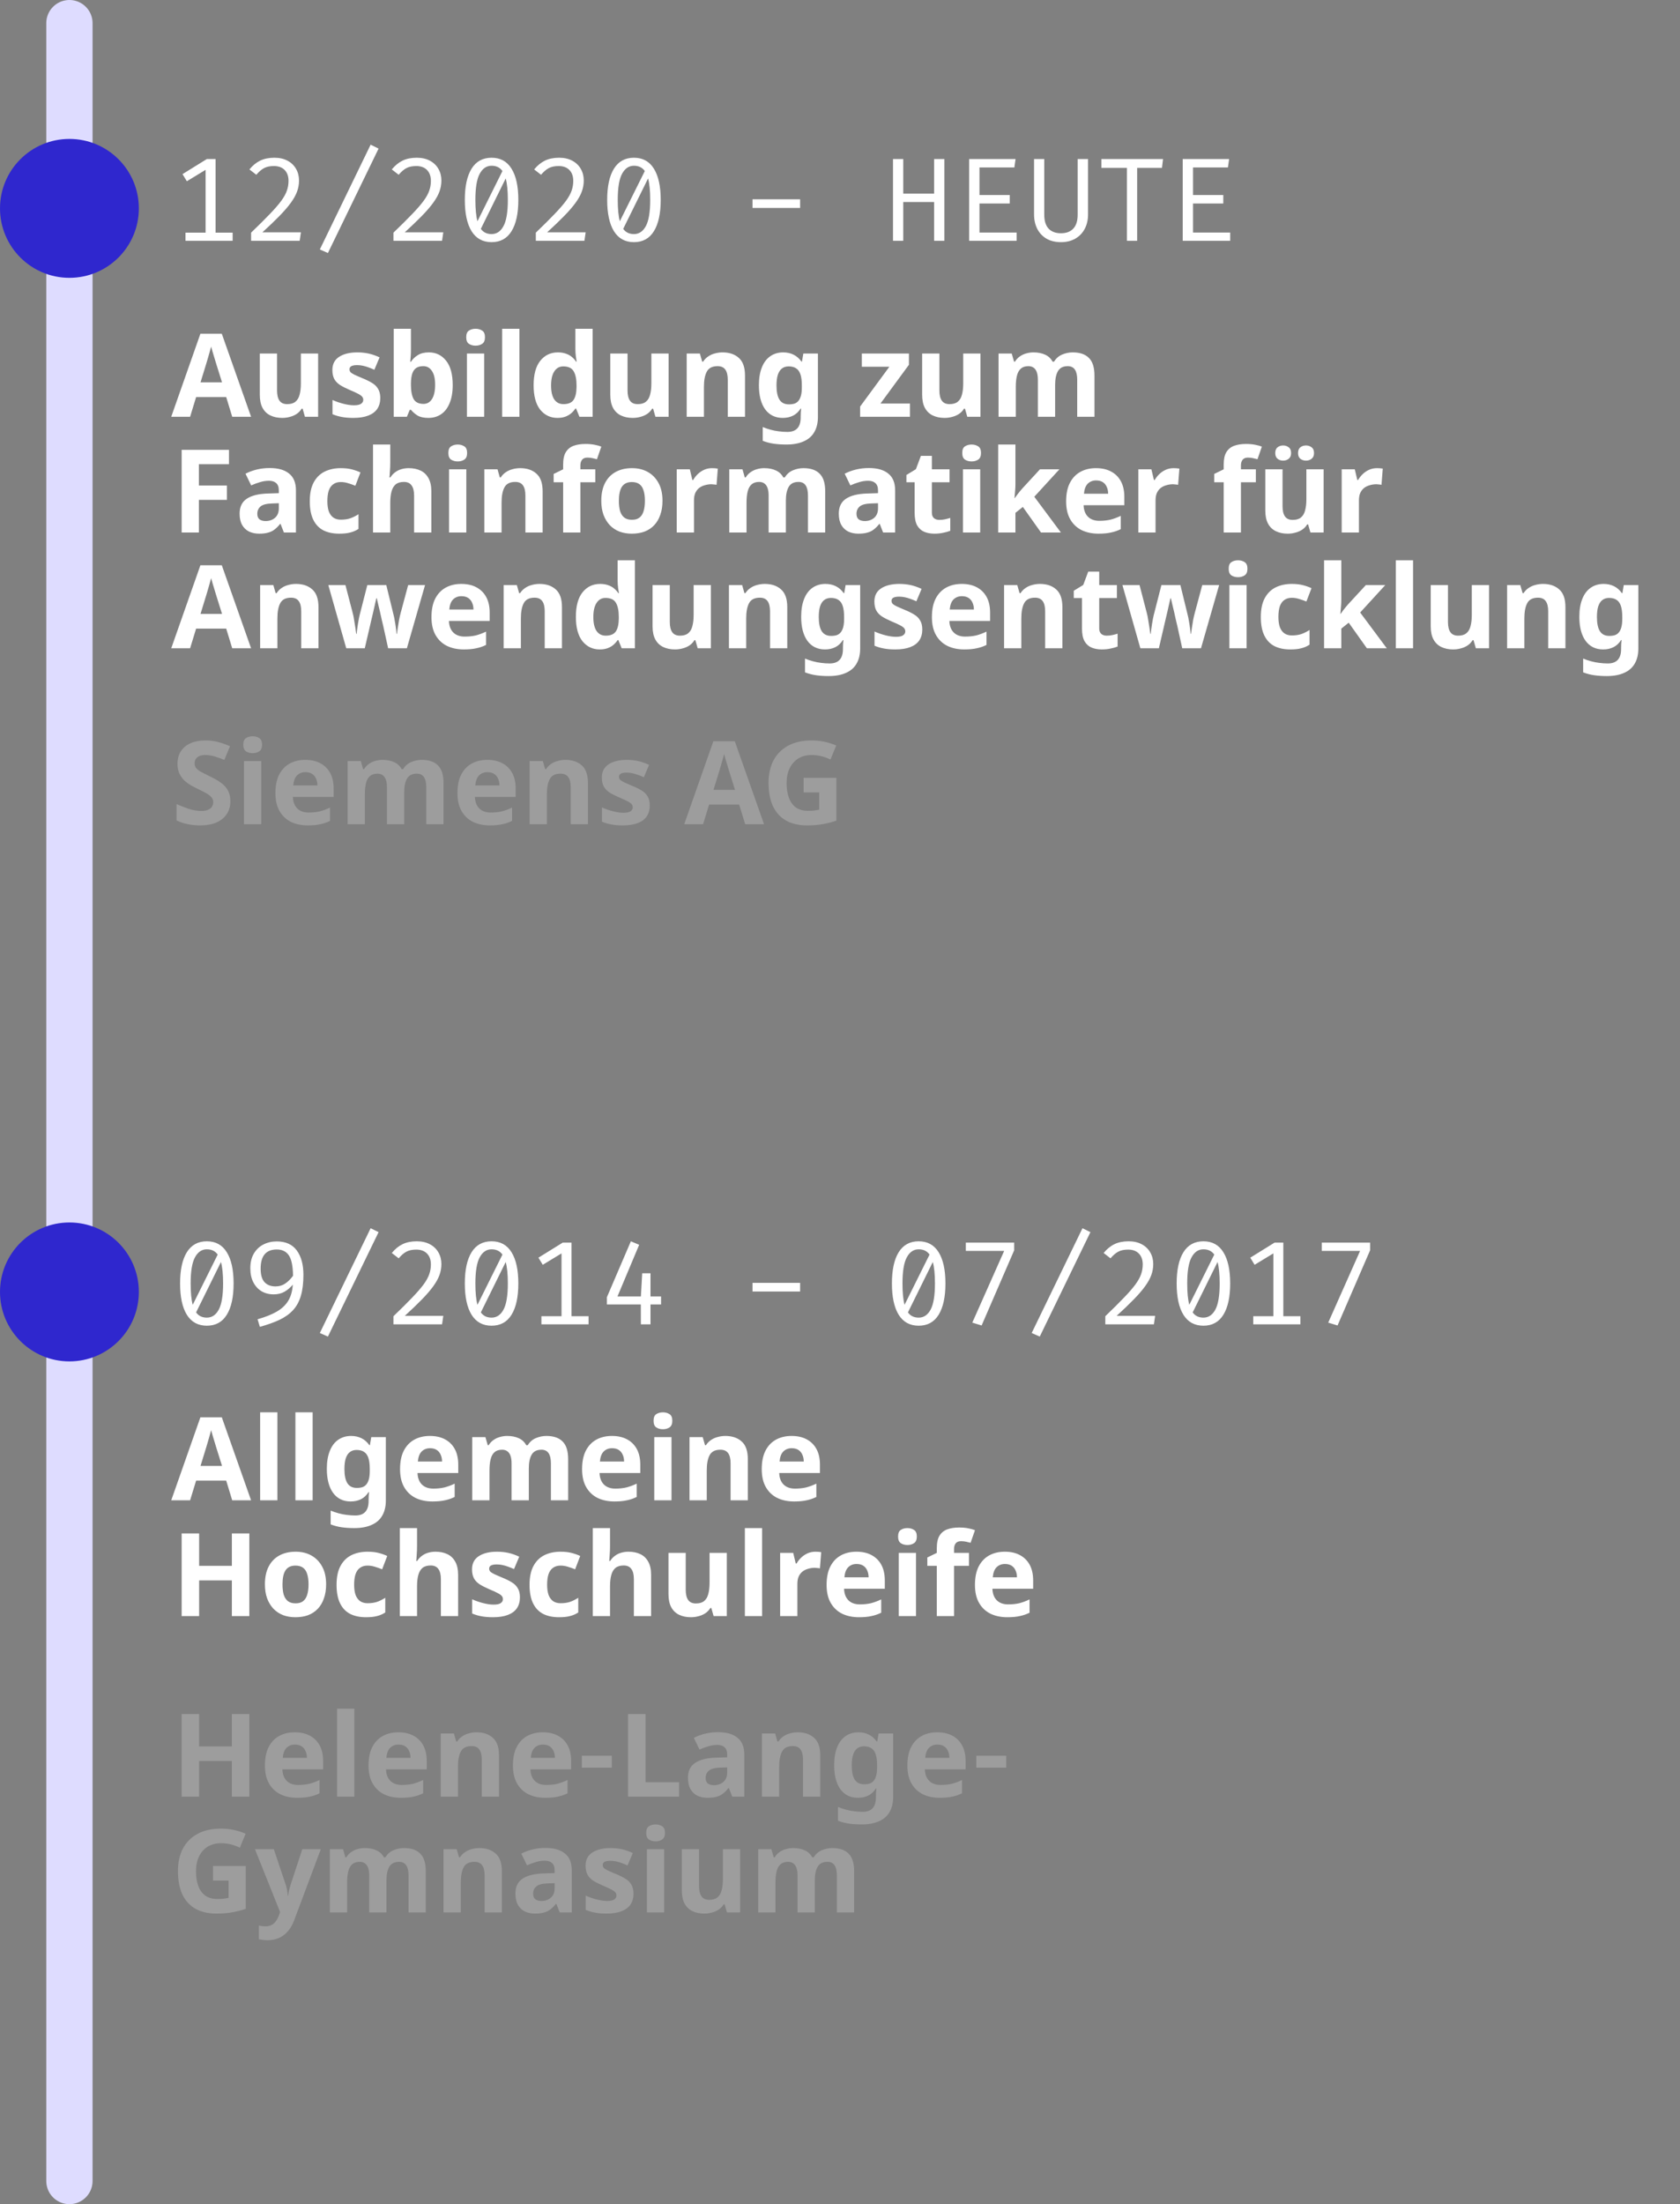 <svg width="363" height="476" viewBox="0 0 363 476" fill="none" xmlns="http://www.w3.org/2000/svg">
<rect x="0" y="0" width="363" height="476" fill="#808080" stroke="none"/>
<path d="M15 5L15 471" stroke="#DEDCFF" stroke-width="10" stroke-linecap="round"/>
<path d="M50.175 90L48.875 85.75H42.375L41.075 90H37L43.3 72.075H47.925L54.25 90H50.175ZM46.675 78.425C46.592 78.142 46.483 77.783 46.35 77.35C46.217 76.917 46.083 76.475 45.95 76.025C45.817 75.575 45.708 75.183 45.625 74.85C45.542 75.183 45.425 75.6 45.275 76.1C45.142 76.583 45.008 77.05 44.875 77.5C44.758 77.933 44.667 78.242 44.6 78.425L43.325 82.575H47.975L46.675 78.425ZM68.736 76.35V90H65.886L65.386 88.25H65.186C64.902 88.717 64.536 89.1 64.086 89.4C63.652 89.683 63.169 89.892 62.636 90.025C62.102 90.175 61.552 90.25 60.986 90.25C60.019 90.25 59.169 90.075 58.436 89.725C57.702 89.375 57.136 88.833 56.736 88.1C56.336 87.367 56.136 86.417 56.136 85.25V76.35H59.861V84.325C59.861 85.292 60.036 86.025 60.386 86.525C60.736 87.025 61.294 87.275 62.061 87.275C62.827 87.275 63.419 87.1 63.836 86.75C64.269 86.4 64.569 85.892 64.736 85.225C64.919 84.558 65.011 83.742 65.011 82.775V76.35H68.736ZM82.166 85.95C82.166 86.867 81.95 87.65 81.516 88.3C81.083 88.933 80.433 89.417 79.566 89.75C78.7 90.083 77.625 90.25 76.341 90.25C75.391 90.25 74.575 90.183 73.891 90.05C73.208 89.933 72.525 89.733 71.841 89.45V86.375C72.575 86.708 73.366 86.983 74.216 87.2C75.066 87.417 75.816 87.525 76.466 87.525C77.2 87.525 77.716 87.417 78.016 87.2C78.333 86.983 78.491 86.7 78.491 86.35C78.491 86.117 78.425 85.908 78.291 85.725C78.175 85.542 77.908 85.333 77.491 85.1C77.075 84.867 76.425 84.567 75.541 84.2C74.691 83.833 73.991 83.475 73.441 83.125C72.891 82.758 72.483 82.325 72.216 81.825C71.95 81.308 71.816 80.667 71.816 79.9C71.816 78.633 72.308 77.683 73.291 77.05C74.275 76.417 75.583 76.1 77.216 76.1C78.066 76.1 78.875 76.183 79.641 76.35C80.408 76.517 81.2 76.792 82.016 77.175L80.891 79.85C80.441 79.65 80.008 79.475 79.591 79.325C79.175 79.175 78.766 79.058 78.366 78.975C77.983 78.892 77.583 78.85 77.166 78.85C76.616 78.85 76.2 78.925 75.916 79.075C75.65 79.225 75.516 79.45 75.516 79.75C75.516 79.967 75.583 80.167 75.716 80.35C75.866 80.517 76.141 80.7 76.541 80.9C76.958 81.1 77.566 81.367 78.366 81.7C79.15 82.017 79.825 82.35 80.391 82.7C80.958 83.033 81.391 83.458 81.691 83.975C82.008 84.475 82.166 85.133 82.166 85.95ZM88.793 75.425C88.793 75.942 88.776 76.45 88.743 76.95C88.71 77.45 88.677 77.842 88.643 78.125H88.793C89.16 77.558 89.651 77.083 90.268 76.7C90.885 76.3 91.685 76.1 92.668 76.1C94.201 76.1 95.443 76.7 96.393 77.9C97.343 79.083 97.818 80.833 97.818 83.15C97.818 84.7 97.593 86.008 97.143 87.075C96.71 88.125 96.102 88.917 95.318 89.45C94.535 89.983 93.618 90.25 92.568 90.25C91.568 90.25 90.776 90.075 90.193 89.725C89.626 89.358 89.16 88.95 88.793 88.5H88.543L87.918 90H85.068V71H88.793V75.425ZM91.468 79.075C90.818 79.075 90.302 79.208 89.918 79.475C89.535 79.742 89.251 80.15 89.068 80.7C88.901 81.233 88.81 81.908 88.793 82.725V83.125C88.793 84.442 88.985 85.458 89.368 86.175C89.768 86.875 90.485 87.225 91.518 87.225C92.285 87.225 92.893 86.875 93.343 86.175C93.793 85.458 94.018 84.433 94.018 83.1C94.018 81.767 93.785 80.767 93.318 80.1C92.868 79.417 92.251 79.075 91.468 79.075ZM104.613 76.35V90H100.888V76.35H104.613ZM102.763 71C103.313 71 103.788 71.133 104.188 71.4C104.588 71.65 104.788 72.125 104.788 72.825C104.788 73.508 104.588 73.983 104.188 74.25C103.788 74.517 103.313 74.65 102.763 74.65C102.197 74.65 101.713 74.517 101.313 74.25C100.93 73.983 100.738 73.508 100.738 72.825C100.738 72.125 100.93 71.65 101.313 71.4C101.713 71.133 102.197 71 102.763 71ZM112.231 90H108.506V71H112.231V90ZM120.448 90.25C118.931 90.25 117.69 89.658 116.723 88.475C115.773 87.275 115.298 85.517 115.298 83.2C115.298 80.867 115.781 79.1 116.748 77.9C117.715 76.7 118.981 76.1 120.548 76.1C121.198 76.1 121.773 76.192 122.273 76.375C122.773 76.542 123.198 76.775 123.548 77.075C123.915 77.375 124.223 77.717 124.473 78.1H124.598C124.548 77.833 124.49 77.45 124.423 76.95C124.356 76.433 124.323 75.908 124.323 75.375V71H128.048V90H125.198L124.473 88.225H124.323C124.09 88.592 123.79 88.933 123.423 89.25C123.073 89.55 122.656 89.792 122.173 89.975C121.69 90.158 121.115 90.25 120.448 90.25ZM121.748 87.275C122.781 87.275 123.506 86.975 123.923 86.375C124.34 85.758 124.556 84.842 124.573 83.625V83.225C124.573 81.892 124.365 80.875 123.948 80.175C123.548 79.475 122.798 79.125 121.698 79.125C120.881 79.125 120.24 79.483 119.773 80.2C119.306 80.9 119.073 81.917 119.073 83.25C119.073 84.583 119.306 85.592 119.773 86.275C120.24 86.942 120.898 87.275 121.748 87.275ZM144.468 76.35V90H141.618L141.118 88.25H140.918C140.635 88.717 140.268 89.1 139.818 89.4C139.385 89.683 138.901 89.892 138.368 90.025C137.835 90.175 137.285 90.25 136.718 90.25C135.751 90.25 134.901 90.075 134.168 89.725C133.435 89.375 132.868 88.833 132.468 88.1C132.068 87.367 131.868 86.417 131.868 85.25V76.35H135.593V84.325C135.593 85.292 135.768 86.025 136.118 86.525C136.468 87.025 137.026 87.275 137.793 87.275C138.56 87.275 139.151 87.1 139.568 86.75C140.001 86.4 140.301 85.892 140.468 85.225C140.651 84.558 140.743 83.742 140.743 82.775V76.35H144.468ZM156.124 76.1C157.59 76.1 158.765 76.5 159.649 77.3C160.532 78.083 160.974 79.35 160.974 81.1V90H157.249V82.025C157.249 81.042 157.074 80.308 156.724 79.825C156.374 79.325 155.815 79.075 155.049 79.075C153.915 79.075 153.14 79.467 152.724 80.25C152.307 81.017 152.099 82.125 152.099 83.575V90H148.374V76.35H151.224L151.724 78.1H151.924C152.224 77.633 152.59 77.258 153.024 76.975C153.457 76.675 153.94 76.458 154.474 76.325C155.007 76.175 155.557 76.1 156.124 76.1ZM169.229 76.1C170.063 76.1 170.813 76.267 171.479 76.6C172.146 76.933 172.713 77.433 173.179 78.1H173.279L173.579 76.35H176.729V90.025C176.729 91.325 176.471 92.417 175.954 93.3C175.454 94.183 174.696 94.85 173.679 95.3C172.663 95.767 171.404 96 169.904 96C168.938 96 168.038 95.942 167.204 95.825C166.388 95.708 165.588 95.5 164.804 95.2V92.225C165.371 92.458 165.938 92.65 166.504 92.8C167.088 92.967 167.679 93.083 168.279 93.15C168.896 93.233 169.513 93.275 170.129 93.275C171.096 93.275 171.813 93.017 172.279 92.5C172.763 91.983 173.004 91.208 173.004 90.175V89.9C173.004 89.617 173.013 89.325 173.029 89.025C173.063 88.725 173.088 88.458 173.104 88.225H173.004C172.538 88.942 171.979 89.458 171.329 89.775C170.679 90.092 169.946 90.25 169.129 90.25C167.513 90.25 166.246 89.633 165.329 88.4C164.429 87.15 163.979 85.417 163.979 83.2C163.979 81.7 164.188 80.425 164.604 79.375C165.021 78.308 165.621 77.5 166.404 76.95C167.204 76.383 168.146 76.1 169.229 76.1ZM170.404 79.125C169.821 79.125 169.329 79.283 168.929 79.6C168.546 79.9 168.254 80.358 168.054 80.975C167.871 81.575 167.779 82.333 167.779 83.25C167.779 84.617 167.996 85.642 168.429 86.325C168.863 86.992 169.538 87.325 170.454 87.325C170.938 87.325 171.354 87.267 171.704 87.15C172.054 87.017 172.338 86.808 172.554 86.525C172.788 86.225 172.963 85.842 173.079 85.375C173.196 84.908 173.254 84.342 173.254 83.675V83.225C173.254 82.242 173.154 81.45 172.954 80.85C172.754 80.25 172.446 79.817 172.029 79.55C171.613 79.267 171.071 79.125 170.404 79.125ZM196.619 90H185.844V87.8L192.169 79.2H186.219V76.35H196.394V78.775L190.244 87.15H196.619V90ZM211.851 76.35V90H209.001L208.501 88.25H208.301C208.018 88.717 207.651 89.1 207.201 89.4C206.768 89.683 206.284 89.892 205.751 90.025C205.218 90.175 204.668 90.25 204.101 90.25C203.134 90.25 202.284 90.075 201.551 89.725C200.818 89.375 200.251 88.833 199.851 88.1C199.451 87.367 199.251 86.417 199.251 85.25V76.35H202.976V84.325C202.976 85.292 203.151 86.025 203.501 86.525C203.851 87.025 204.409 87.275 205.176 87.275C205.943 87.275 206.534 87.1 206.951 86.75C207.384 86.4 207.684 85.892 207.851 85.225C208.034 84.558 208.126 83.742 208.126 82.775V76.35H211.851ZM231.782 76.1C233.332 76.1 234.498 76.5 235.282 77.3C236.082 78.083 236.482 79.35 236.482 81.1V90H232.757V82.025C232.757 81.042 232.59 80.308 232.257 79.825C231.923 79.325 231.407 79.075 230.707 79.075C229.723 79.075 229.023 79.425 228.607 80.125C228.19 80.825 227.982 81.833 227.982 83.15V90H224.257V82.025C224.257 81.375 224.182 80.833 224.032 80.4C223.882 79.967 223.657 79.642 223.357 79.425C223.057 79.192 222.673 79.075 222.207 79.075C221.523 79.075 220.982 79.25 220.582 79.6C220.182 79.95 219.898 80.458 219.732 81.125C219.565 81.792 219.482 82.608 219.482 83.575V90H215.757V76.35H218.607L219.107 78.1H219.307C219.59 77.633 219.94 77.258 220.357 76.975C220.773 76.675 221.232 76.458 221.732 76.325C222.248 76.175 222.765 76.1 223.282 76.1C224.282 76.1 225.132 76.267 225.832 76.6C226.532 76.917 227.065 77.417 227.432 78.1H227.757C228.173 77.4 228.748 76.892 229.482 76.575C230.232 76.258 230.998 76.1 231.782 76.1ZM42.975 115H39.25V97.15H49.475V100.25H42.975V104.85H49.025V107.95H42.975V115ZM58.271 101.075C60.104 101.075 61.504 101.475 62.471 102.275C63.454 103.058 63.946 104.267 63.946 105.9V115H61.346L60.621 113.15H60.521C60.137 113.633 59.737 114.033 59.321 114.35C58.921 114.667 58.454 114.892 57.921 115.025C57.404 115.175 56.762 115.25 55.996 115.25C55.196 115.25 54.471 115.1 53.821 114.8C53.187 114.483 52.687 114.008 52.321 113.375C51.954 112.725 51.771 111.908 51.771 110.925C51.771 109.475 52.279 108.408 53.296 107.725C54.312 107.025 55.837 106.642 57.871 106.575L60.246 106.5V105.9C60.246 105.183 60.054 104.658 59.671 104.325C59.304 103.992 58.787 103.825 58.121 103.825C57.454 103.825 56.804 103.925 56.171 104.125C55.537 104.308 54.904 104.542 54.271 104.825L53.046 102.3C53.779 101.917 54.587 101.617 55.471 101.4C56.371 101.183 57.304 101.075 58.271 101.075ZM58.796 108.725C57.596 108.758 56.762 108.975 56.296 109.375C55.829 109.775 55.596 110.3 55.596 110.95C55.596 111.517 55.762 111.925 56.096 112.175C56.429 112.408 56.862 112.525 57.396 112.525C58.196 112.525 58.871 112.292 59.421 111.825C59.971 111.342 60.246 110.667 60.246 109.8V108.675L58.796 108.725ZM73.309 115.25C71.959 115.25 70.809 115.008 69.859 114.525C68.909 114.025 68.184 113.258 67.684 112.225C67.184 111.192 66.934 109.867 66.934 108.25C66.934 106.583 67.217 105.225 67.784 104.175C68.35 103.125 69.134 102.35 70.134 101.85C71.15 101.35 72.317 101.1 73.634 101.1C74.567 101.1 75.375 101.192 76.059 101.375C76.759 101.558 77.367 101.775 77.884 102.025L76.784 104.9C76.2 104.667 75.65 104.475 75.134 104.325C74.634 104.175 74.134 104.1 73.634 104.1C72.984 104.1 72.442 104.258 72.009 104.575C71.575 104.875 71.25 105.333 71.034 105.95C70.834 106.55 70.734 107.308 70.734 108.225C70.734 109.125 70.842 109.875 71.059 110.475C71.292 111.058 71.625 111.5 72.059 111.8C72.492 112.083 73.017 112.225 73.634 112.225C74.417 112.225 75.109 112.125 75.709 111.925C76.309 111.708 76.892 111.417 77.459 111.05V114.225C76.892 114.592 76.292 114.85 75.659 115C75.042 115.167 74.259 115.25 73.309 115.25ZM84.325 99.875C84.325 100.542 84.3 101.183 84.25 101.8C84.217 102.417 84.184 102.85 84.15 103.1H84.35C84.65 102.633 85 102.258 85.4 101.975C85.8 101.675 86.242 101.458 86.725 101.325C87.225 101.175 87.75 101.1 88.3 101.1C89.284 101.1 90.142 101.275 90.875 101.625C91.609 101.975 92.175 102.517 92.575 103.25C92.992 103.983 93.2 104.933 93.2 106.1V115H89.475V107.025C89.475 106.042 89.292 105.308 88.925 104.825C88.575 104.325 88.025 104.075 87.275 104.075C86.525 104.075 85.934 104.25 85.5 104.6C85.084 104.95 84.784 105.458 84.6 106.125C84.417 106.792 84.325 107.608 84.325 108.575V115H80.6V96H84.325V99.875ZM100.756 101.35V115H97.031V101.35H100.756ZM98.906 96C99.456 96 99.931 96.133 100.331 96.4C100.731 96.65 100.931 97.125 100.931 97.825C100.931 98.508 100.731 98.983 100.331 99.25C99.931 99.517 99.456 99.65 98.906 99.65C98.339 99.65 97.856 99.517 97.456 99.25C97.073 98.983 96.881 98.508 96.881 97.825C96.881 97.125 97.073 96.65 97.456 96.4C97.856 96.133 98.339 96 98.906 96ZM112.398 101.1C113.865 101.1 115.04 101.5 115.923 102.3C116.807 103.083 117.248 104.35 117.248 106.1V115H113.523V107.025C113.523 106.042 113.348 105.308 112.998 104.825C112.648 104.325 112.09 104.075 111.323 104.075C110.19 104.075 109.415 104.467 108.998 105.25C108.582 106.017 108.373 107.125 108.373 108.575V115H104.648V101.35H107.498L107.998 103.1H108.198C108.498 102.633 108.865 102.258 109.298 101.975C109.732 101.675 110.215 101.458 110.748 101.325C111.282 101.175 111.832 101.1 112.398 101.1ZM128.629 104.15H125.404V115H121.679V104.15H119.629V102.35L121.679 101.35V100.35C121.679 99.183 121.871 98.283 122.254 97.65C122.654 97 123.212 96.542 123.929 96.275C124.662 96.008 125.521 95.875 126.504 95.875C127.237 95.875 127.896 95.933 128.479 96.05C129.079 96.167 129.562 96.3 129.929 96.45L128.979 99.175C128.696 99.092 128.387 99.017 128.054 98.95C127.721 98.867 127.337 98.825 126.904 98.825C126.387 98.825 126.004 98.983 125.754 99.3C125.521 99.617 125.404 100.017 125.404 100.5V101.35H128.629V104.15ZM143.147 108.15C143.147 109.283 142.989 110.292 142.672 111.175C142.372 112.058 141.93 112.808 141.347 113.425C140.78 114.025 140.089 114.483 139.272 114.8C138.455 115.1 137.53 115.25 136.497 115.25C135.547 115.25 134.664 115.1 133.847 114.8C133.047 114.483 132.355 114.025 131.772 113.425C131.189 112.808 130.73 112.058 130.397 111.175C130.08 110.292 129.922 109.283 129.922 108.15C129.922 106.633 130.189 105.358 130.722 104.325C131.255 103.275 132.022 102.475 133.022 101.925C134.022 101.375 135.205 101.1 136.572 101.1C137.855 101.1 138.989 101.375 139.972 101.925C140.955 102.475 141.73 103.275 142.297 104.325C142.864 105.358 143.147 106.633 143.147 108.15ZM133.722 108.15C133.722 109.05 133.814 109.808 133.997 110.425C134.197 111.025 134.505 111.483 134.922 111.8C135.339 112.1 135.88 112.25 136.547 112.25C137.214 112.25 137.747 112.1 138.147 111.8C138.564 111.483 138.864 111.025 139.047 110.425C139.247 109.808 139.347 109.05 139.347 108.15C139.347 107.25 139.247 106.5 139.047 105.9C138.864 105.3 138.564 104.85 138.147 104.55C137.73 104.25 137.189 104.1 136.522 104.1C135.539 104.1 134.822 104.442 134.372 105.125C133.939 105.792 133.722 106.8 133.722 108.15ZM153.85 101.1C154.034 101.1 154.25 101.108 154.5 101.125C154.75 101.142 154.95 101.167 155.1 101.2L154.825 104.7C154.709 104.667 154.534 104.642 154.3 104.625C154.084 104.592 153.892 104.575 153.725 104.575C153.242 104.575 152.775 104.642 152.325 104.775C151.875 104.892 151.467 105.083 151.1 105.35C150.75 105.617 150.467 105.975 150.25 106.425C150.05 106.858 149.95 107.4 149.95 108.05V115H146.225V101.35H149.05L149.6 103.65H149.775C150.042 103.183 150.375 102.758 150.775 102.375C151.175 101.992 151.634 101.683 152.15 101.45C152.684 101.217 153.25 101.1 153.85 101.1ZM173.603 101.1C175.153 101.1 176.32 101.5 177.103 102.3C177.903 103.083 178.303 104.35 178.303 106.1V115H174.578V107.025C174.578 106.042 174.411 105.308 174.078 104.825C173.745 104.325 173.228 104.075 172.528 104.075C171.545 104.075 170.845 104.425 170.428 105.125C170.011 105.825 169.803 106.833 169.803 108.15V115H166.078V107.025C166.078 106.375 166.003 105.833 165.853 105.4C165.703 104.967 165.478 104.642 165.178 104.425C164.878 104.192 164.495 104.075 164.028 104.075C163.345 104.075 162.803 104.25 162.403 104.6C162.003 104.95 161.72 105.458 161.553 106.125C161.386 106.792 161.303 107.608 161.303 108.575V115H157.578V101.35H160.428L160.928 103.1H161.128C161.411 102.633 161.761 102.258 162.178 101.975C162.595 101.675 163.053 101.458 163.553 101.325C164.07 101.175 164.586 101.1 165.103 101.1C166.103 101.1 166.953 101.267 167.653 101.6C168.353 101.917 168.886 102.417 169.253 103.1H169.578C169.995 102.4 170.57 101.892 171.303 101.575C172.053 101.258 172.82 101.1 173.603 101.1ZM187.738 101.075C189.572 101.075 190.972 101.475 191.938 102.275C192.922 103.058 193.413 104.267 193.413 105.9V115H190.813L190.088 113.15H189.988C189.605 113.633 189.205 114.033 188.788 114.35C188.388 114.667 187.922 114.892 187.388 115.025C186.872 115.175 186.23 115.25 185.463 115.25C184.663 115.25 183.938 115.1 183.288 114.8C182.655 114.483 182.155 114.008 181.788 113.375C181.422 112.725 181.238 111.908 181.238 110.925C181.238 109.475 181.747 108.408 182.763 107.725C183.78 107.025 185.305 106.642 187.338 106.575L189.713 106.5V105.9C189.713 105.183 189.522 104.658 189.138 104.325C188.772 103.992 188.255 103.825 187.588 103.825C186.922 103.825 186.272 103.925 185.638 104.125C185.005 104.308 184.372 104.542 183.738 104.825L182.513 102.3C183.247 101.917 184.055 101.617 184.938 101.4C185.838 101.183 186.772 101.075 187.738 101.075ZM188.263 108.725C187.063 108.758 186.23 108.975 185.763 109.375C185.297 109.775 185.063 110.3 185.063 110.95C185.063 111.517 185.23 111.925 185.563 112.175C185.897 112.408 186.33 112.525 186.863 112.525C187.663 112.525 188.338 112.292 188.888 111.825C189.438 111.342 189.713 110.667 189.713 109.8V108.675L188.263 108.725ZM202.976 112.275C203.393 112.275 203.793 112.233 204.176 112.15C204.56 112.067 204.943 111.967 205.326 111.85V114.625C204.926 114.792 204.426 114.933 203.826 115.05C203.243 115.183 202.601 115.25 201.901 115.25C201.085 115.25 200.351 115.117 199.701 114.85C199.068 114.583 198.56 114.125 198.176 113.475C197.81 112.808 197.626 111.892 197.626 110.725V104.15H195.851V102.575L197.901 101.325L198.976 98.45H201.351V101.35H205.176V104.15H201.351V110.725C201.351 111.242 201.501 111.633 201.801 111.9C202.101 112.15 202.493 112.275 202.976 112.275ZM211.791 101.35V115H208.066V101.35H211.791ZM209.941 96C210.491 96 210.966 96.133 211.366 96.4C211.766 96.65 211.966 97.125 211.966 97.825C211.966 98.508 211.766 98.983 211.366 99.25C210.966 99.517 210.491 99.65 209.941 99.65C209.375 99.65 208.891 99.517 208.491 99.25C208.108 98.983 207.916 98.508 207.916 97.825C207.916 97.125 208.108 96.65 208.491 96.4C208.891 96.133 209.375 96 209.941 96ZM219.408 104.5C219.408 105.017 219.383 105.533 219.333 106.05C219.3 106.55 219.258 107.058 219.208 107.575H219.258C219.425 107.342 219.592 107.108 219.758 106.875C219.942 106.642 220.125 106.408 220.308 106.175C220.492 105.942 220.683 105.717 220.883 105.5L224.708 101.35H228.908L223.483 107.275L229.233 115H224.933L221.008 109.475L219.408 110.75V115H215.683V96H219.408V104.5ZM236.811 101.1C238.078 101.1 239.161 101.342 240.061 101.825C240.978 102.308 241.686 103.008 242.186 103.925C242.686 104.842 242.936 105.967 242.936 107.3V109.1H234.136C234.17 110.15 234.478 110.975 235.061 111.575C235.661 112.175 236.486 112.475 237.536 112.475C238.42 112.475 239.22 112.392 239.936 112.225C240.653 112.042 241.395 111.767 242.161 111.4V114.275C241.495 114.608 240.786 114.85 240.036 115C239.303 115.167 238.411 115.25 237.361 115.25C235.995 115.25 234.786 115 233.736 114.5C232.686 113.983 231.861 113.208 231.261 112.175C230.661 111.142 230.361 109.842 230.361 108.275C230.361 106.675 230.628 105.35 231.161 104.3C231.711 103.233 232.47 102.433 233.436 101.9C234.403 101.367 235.528 101.1 236.811 101.1ZM236.836 103.75C236.12 103.75 235.52 103.983 235.036 104.45C234.57 104.917 234.295 105.642 234.211 106.625H239.436C239.436 106.075 239.336 105.583 239.136 105.15C238.953 104.717 238.67 104.375 238.286 104.125C237.903 103.875 237.42 103.75 236.836 103.75ZM253.582 101.1C253.765 101.1 253.982 101.108 254.232 101.125C254.482 101.142 254.682 101.167 254.832 101.2L254.557 104.7C254.44 104.667 254.265 104.642 254.032 104.625C253.815 104.592 253.624 104.575 253.457 104.575C252.974 104.575 252.507 104.642 252.057 104.775C251.607 104.892 251.199 105.083 250.832 105.35C250.482 105.617 250.199 105.975 249.982 106.425C249.782 106.858 249.682 107.4 249.682 108.05V115H245.957V101.35H248.782L249.332 103.65H249.507C249.774 103.183 250.107 102.758 250.507 102.375C250.907 101.992 251.365 101.683 251.882 101.45C252.415 101.217 252.982 101.1 253.582 101.1ZM271.354 104.15H268.129V115H264.404V104.15H262.354V102.35L264.404 101.35V100.35C264.404 99.183 264.595 98.283 264.979 97.65C265.379 97 265.937 96.542 266.654 96.275C267.387 96.008 268.245 95.875 269.229 95.875C269.962 95.875 270.62 95.933 271.204 96.05C271.804 96.167 272.287 96.3 272.654 96.45L271.704 99.175C271.42 99.092 271.112 99.017 270.779 98.95C270.445 98.867 270.062 98.825 269.629 98.825C269.112 98.825 268.729 98.983 268.479 99.3C268.245 99.617 268.129 100.017 268.129 100.5V101.35H271.354V104.15ZM285.996 101.35V115H283.146L282.646 113.25H282.446C282.163 113.717 281.796 114.1 281.346 114.4C280.913 114.683 280.43 114.892 279.896 115.025C279.363 115.175 278.813 115.25 278.246 115.25C277.28 115.25 276.43 115.075 275.696 114.725C274.963 114.375 274.396 113.833 273.996 113.1C273.596 112.367 273.396 111.417 273.396 110.25V101.35H277.121V109.325C277.121 110.292 277.296 111.025 277.646 111.525C277.996 112.025 278.555 112.275 279.321 112.275C280.088 112.275 280.68 112.1 281.096 111.75C281.53 111.4 281.83 110.892 281.996 110.225C282.18 109.558 282.271 108.742 282.271 107.775V101.35H285.996ZM275.546 97.85C275.546 97.267 275.713 96.85 276.046 96.6C276.38 96.333 276.78 96.2 277.246 96.2C277.713 96.2 278.113 96.333 278.446 96.6C278.796 96.85 278.971 97.267 278.971 97.85C278.971 98.4 278.796 98.808 278.446 99.075C278.113 99.342 277.713 99.475 277.246 99.475C276.78 99.475 276.38 99.342 276.046 99.075C275.713 98.808 275.546 98.4 275.546 97.85ZM280.471 97.85C280.471 97.267 280.638 96.85 280.971 96.6C281.305 96.333 281.713 96.2 282.196 96.2C282.663 96.2 283.063 96.333 283.396 96.6C283.746 96.85 283.921 97.267 283.921 97.85C283.921 98.4 283.746 98.808 283.396 99.075C283.063 99.342 282.663 99.475 282.196 99.475C281.73 99.475 281.321 99.342 280.971 99.075C280.638 98.808 280.471 98.4 280.471 97.85ZM297.527 101.1C297.71 101.1 297.927 101.108 298.177 101.125C298.427 101.142 298.627 101.167 298.777 101.2L298.502 104.7C298.385 104.667 298.21 104.642 297.977 104.625C297.76 104.592 297.569 104.575 297.402 104.575C296.919 104.575 296.452 104.642 296.002 104.775C295.552 104.892 295.144 105.083 294.777 105.35C294.427 105.617 294.144 105.975 293.927 106.425C293.727 106.858 293.627 107.4 293.627 108.05V115H289.902V101.35H292.727L293.277 103.65H293.452C293.719 103.183 294.052 102.758 294.452 102.375C294.852 101.992 295.31 101.683 295.827 101.45C296.36 101.217 296.927 101.1 297.527 101.1ZM50.175 140L48.875 135.75H42.375L41.075 140H37L43.3 122.075H47.925L54.25 140H50.175ZM46.675 128.425C46.592 128.142 46.483 127.783 46.35 127.35C46.217 126.917 46.083 126.475 45.95 126.025C45.817 125.575 45.708 125.183 45.625 124.85C45.542 125.183 45.425 125.6 45.275 126.1C45.142 126.583 45.008 127.05 44.875 127.5C44.758 127.933 44.667 128.242 44.6 128.425L43.325 132.575H47.975L46.675 128.425ZM63.961 126.1C65.427 126.1 66.602 126.5 67.486 127.3C68.369 128.083 68.811 129.35 68.811 131.1V140H65.086V132.025C65.086 131.042 64.911 130.308 64.561 129.825C64.211 129.325 63.652 129.075 62.886 129.075C61.752 129.075 60.977 129.467 60.561 130.25C60.144 131.017 59.936 132.125 59.936 133.575V140H56.211V126.35H59.061L59.561 128.1H59.761C60.061 127.633 60.427 127.258 60.861 126.975C61.294 126.675 61.777 126.458 62.311 126.325C62.844 126.175 63.394 126.1 63.961 126.1ZM82.816 135.225C82.75 134.942 82.65 134.525 82.516 133.975C82.4 133.408 82.266 132.808 82.116 132.175C81.966 131.525 81.825 130.933 81.691 130.4C81.558 129.85 81.466 129.45 81.416 129.2H81.316C81.266 129.45 81.175 129.85 81.041 130.4C80.925 130.933 80.791 131.525 80.641 132.175C80.491 132.808 80.35 133.408 80.216 133.975C80.083 134.542 79.983 134.975 79.916 135.275L78.816 140H74.816L70.941 126.35H74.641L76.216 132.4C76.333 132.817 76.433 133.317 76.516 133.9C76.616 134.483 76.708 135.05 76.791 135.6C76.875 136.133 76.933 136.558 76.966 136.875H77.066C77.083 136.642 77.116 136.333 77.166 135.95C77.216 135.55 77.275 135.142 77.341 134.725C77.425 134.308 77.491 133.933 77.541 133.6C77.608 133.25 77.658 133.017 77.691 132.9L79.366 126.35H83.466L85.066 132.9C85.133 133.133 85.208 133.508 85.291 134.025C85.391 134.542 85.475 135.067 85.541 135.6C85.625 136.133 85.666 136.558 85.666 136.875H85.766C85.8 136.592 85.858 136.183 85.941 135.65C86.025 135.1 86.116 134.525 86.216 133.925C86.333 133.325 86.45 132.817 86.566 132.4L88.191 126.35H91.841L87.916 140H83.866L82.816 135.225ZM99.677 126.1C100.944 126.1 102.028 126.342 102.928 126.825C103.844 127.308 104.553 128.008 105.053 128.925C105.553 129.842 105.803 130.967 105.803 132.3V134.1H97.002C97.036 135.15 97.344 135.975 97.927 136.575C98.528 137.175 99.353 137.475 100.403 137.475C101.286 137.475 102.086 137.392 102.803 137.225C103.519 137.042 104.261 136.767 105.028 136.4V139.275C104.361 139.608 103.653 139.85 102.903 140C102.169 140.167 101.278 140.25 100.228 140.25C98.861 140.25 97.653 140 96.603 139.5C95.552 138.983 94.728 138.208 94.127 137.175C93.528 136.142 93.228 134.842 93.228 133.275C93.228 131.675 93.494 130.35 94.028 129.3C94.578 128.233 95.336 127.433 96.302 126.9C97.269 126.367 98.394 126.1 99.677 126.1ZM99.703 128.75C98.986 128.75 98.386 128.983 97.903 129.45C97.436 129.917 97.161 130.642 97.078 131.625H102.303C102.303 131.075 102.203 130.583 102.003 130.15C101.819 129.717 101.536 129.375 101.153 129.125C100.769 128.875 100.286 128.75 99.703 128.75ZM116.573 126.1C118.04 126.1 119.215 126.5 120.098 127.3C120.981 128.083 121.423 129.35 121.423 131.1V140H117.698V132.025C117.698 131.042 117.523 130.308 117.173 129.825C116.823 129.325 116.265 129.075 115.498 129.075C114.365 129.075 113.59 129.467 113.173 130.25C112.756 131.017 112.548 132.125 112.548 133.575V140H108.823V126.35H111.673L112.173 128.1H112.373C112.673 127.633 113.04 127.258 113.473 126.975C113.906 126.675 114.39 126.458 114.923 126.325C115.456 126.175 116.006 126.1 116.573 126.1ZM129.579 140.25C128.062 140.25 126.82 139.658 125.854 138.475C124.904 137.275 124.429 135.517 124.429 133.2C124.429 130.867 124.912 129.1 125.879 127.9C126.845 126.7 128.112 126.1 129.679 126.1C130.329 126.1 130.904 126.192 131.404 126.375C131.904 126.542 132.329 126.775 132.679 127.075C133.045 127.375 133.354 127.717 133.604 128.1H133.729C133.679 127.833 133.62 127.45 133.554 126.95C133.487 126.433 133.454 125.908 133.454 125.375V121H137.179V140H134.329L133.604 138.225H133.454C133.22 138.592 132.92 138.933 132.554 139.25C132.204 139.55 131.787 139.792 131.304 139.975C130.82 140.158 130.245 140.25 129.579 140.25ZM130.879 137.275C131.912 137.275 132.637 136.975 133.054 136.375C133.47 135.758 133.687 134.842 133.704 133.625V133.225C133.704 131.892 133.495 130.875 133.079 130.175C132.679 129.475 131.929 129.125 130.829 129.125C130.012 129.125 129.37 129.483 128.904 130.2C128.437 130.9 128.204 131.917 128.204 133.25C128.204 134.583 128.437 135.592 128.904 136.275C129.37 136.942 130.029 137.275 130.879 137.275ZM153.599 126.35V140H150.749L150.249 138.25H150.049C149.766 138.717 149.399 139.1 148.949 139.4C148.516 139.683 148.032 139.892 147.499 140.025C146.966 140.175 146.416 140.25 145.849 140.25C144.882 140.25 144.032 140.075 143.299 139.725C142.566 139.375 141.999 138.833 141.599 138.1C141.199 137.367 140.999 136.417 140.999 135.25V126.35H144.724V134.325C144.724 135.292 144.899 136.025 145.249 136.525C145.599 137.025 146.157 137.275 146.924 137.275C147.691 137.275 148.282 137.1 148.699 136.75C149.132 136.4 149.432 135.892 149.599 135.225C149.782 134.558 149.874 133.742 149.874 132.775V126.35H153.599ZM165.255 126.1C166.721 126.1 167.896 126.5 168.78 127.3C169.663 128.083 170.105 129.35 170.105 131.1V140H166.38V132.025C166.38 131.042 166.205 130.308 165.855 129.825C165.505 129.325 164.946 129.075 164.18 129.075C163.046 129.075 162.271 129.467 161.855 130.25C161.438 131.017 161.23 132.125 161.23 133.575V140H157.505V126.35H160.355L160.855 128.1H161.055C161.355 127.633 161.721 127.258 162.155 126.975C162.588 126.675 163.071 126.458 163.605 126.325C164.138 126.175 164.688 126.1 165.255 126.1ZM178.36 126.1C179.194 126.1 179.944 126.267 180.61 126.6C181.277 126.933 181.844 127.433 182.31 128.1H182.41L182.71 126.35H185.86V140.025C185.86 141.325 185.602 142.417 185.085 143.3C184.585 144.183 183.827 144.85 182.81 145.3C181.794 145.767 180.535 146 179.035 146C178.069 146 177.169 145.942 176.335 145.825C175.519 145.708 174.719 145.5 173.935 145.2V142.225C174.502 142.458 175.069 142.65 175.635 142.8C176.219 142.967 176.81 143.083 177.41 143.15C178.027 143.233 178.644 143.275 179.26 143.275C180.227 143.275 180.944 143.017 181.41 142.5C181.894 141.983 182.135 141.208 182.135 140.175V139.9C182.135 139.617 182.144 139.325 182.16 139.025C182.194 138.725 182.219 138.458 182.235 138.225H182.135C181.669 138.942 181.11 139.458 180.46 139.775C179.81 140.092 179.077 140.25 178.26 140.25C176.644 140.25 175.377 139.633 174.46 138.4C173.56 137.15 173.11 135.417 173.11 133.2C173.11 131.7 173.319 130.425 173.735 129.375C174.152 128.308 174.752 127.5 175.535 126.95C176.335 126.383 177.277 126.1 178.36 126.1ZM179.535 129.125C178.952 129.125 178.46 129.283 178.06 129.6C177.677 129.9 177.385 130.358 177.185 130.975C177.002 131.575 176.91 132.333 176.91 133.25C176.91 134.617 177.127 135.642 177.56 136.325C177.994 136.992 178.669 137.325 179.585 137.325C180.069 137.325 180.485 137.267 180.835 137.15C181.185 137.017 181.469 136.808 181.685 136.525C181.919 136.225 182.094 135.842 182.21 135.375C182.327 134.908 182.385 134.342 182.385 133.675V133.225C182.385 132.242 182.285 131.45 182.085 130.85C181.885 130.25 181.577 129.817 181.16 129.55C180.744 129.267 180.202 129.125 179.535 129.125ZM199.281 135.95C199.281 136.867 199.064 137.65 198.631 138.3C198.197 138.933 197.547 139.417 196.681 139.75C195.814 140.083 194.739 140.25 193.456 140.25C192.506 140.25 191.689 140.183 191.006 140.05C190.322 139.933 189.639 139.733 188.956 139.45V136.375C189.689 136.708 190.481 136.983 191.331 137.2C192.181 137.417 192.931 137.525 193.581 137.525C194.314 137.525 194.831 137.417 195.131 137.2C195.447 136.983 195.606 136.7 195.606 136.35C195.606 136.117 195.539 135.908 195.406 135.725C195.289 135.542 195.022 135.333 194.606 135.1C194.189 134.867 193.539 134.567 192.656 134.2C191.806 133.833 191.106 133.475 190.556 133.125C190.006 132.758 189.597 132.325 189.331 131.825C189.064 131.308 188.931 130.667 188.931 129.9C188.931 128.633 189.422 127.683 190.406 127.05C191.389 126.417 192.697 126.1 194.331 126.1C195.181 126.1 195.989 126.183 196.756 126.35C197.522 126.517 198.314 126.792 199.131 127.175L198.006 129.85C197.556 129.65 197.122 129.475 196.706 129.325C196.289 129.175 195.881 129.058 195.481 128.975C195.097 128.892 194.697 128.85 194.281 128.85C193.731 128.85 193.314 128.925 193.031 129.075C192.764 129.225 192.631 129.45 192.631 129.75C192.631 129.967 192.697 130.167 192.831 130.35C192.981 130.517 193.256 130.7 193.656 130.9C194.072 131.1 194.681 131.367 195.481 131.7C196.264 132.017 196.939 132.35 197.506 132.7C198.072 133.033 198.506 133.458 198.806 133.975C199.122 134.475 199.281 135.133 199.281 135.95ZM207.807 126.1C209.074 126.1 210.157 126.342 211.057 126.825C211.974 127.308 212.682 128.008 213.182 128.925C213.682 129.842 213.932 130.967 213.932 132.3V134.1H205.132C205.166 135.15 205.474 135.975 206.057 136.575C206.657 137.175 207.482 137.475 208.532 137.475C209.416 137.475 210.216 137.392 210.932 137.225C211.649 137.042 212.391 136.767 213.157 136.4V139.275C212.491 139.608 211.782 139.85 211.032 140C210.299 140.167 209.407 140.25 208.357 140.25C206.991 140.25 205.782 140 204.732 139.5C203.682 138.983 202.857 138.208 202.257 137.175C201.657 136.142 201.357 134.842 201.357 133.275C201.357 131.675 201.624 130.35 202.157 129.3C202.707 128.233 203.466 127.433 204.432 126.9C205.399 126.367 206.524 126.1 207.807 126.1ZM207.832 128.75C207.116 128.75 206.516 128.983 206.032 129.45C205.566 129.917 205.291 130.642 205.207 131.625H210.432C210.432 131.075 210.332 130.583 210.132 130.15C209.949 129.717 209.666 129.375 209.282 129.125C208.899 128.875 208.416 128.75 207.832 128.75ZM224.703 126.1C226.17 126.1 227.345 126.5 228.228 127.3C229.111 128.083 229.553 129.35 229.553 131.1V140H225.828V132.025C225.828 131.042 225.653 130.308 225.303 129.825C224.953 129.325 224.395 129.075 223.628 129.075C222.495 129.075 221.72 129.467 221.303 130.25C220.886 131.017 220.678 132.125 220.678 133.575V140H216.953V126.35H219.803L220.303 128.1H220.503C220.803 127.633 221.17 127.258 221.603 126.975C222.036 126.675 222.52 126.458 223.053 126.325C223.586 126.175 224.136 126.1 224.703 126.1ZM239.134 137.275C239.55 137.275 239.95 137.233 240.334 137.15C240.717 137.067 241.1 136.967 241.484 136.85V139.625C241.084 139.792 240.584 139.933 239.984 140.05C239.4 140.183 238.759 140.25 238.059 140.25C237.242 140.25 236.509 140.117 235.859 139.85C235.225 139.583 234.717 139.125 234.334 138.475C233.967 137.808 233.784 136.892 233.784 135.725V129.15H232.009V127.575L234.059 126.325L235.134 123.45H237.509V126.35H241.334V129.15H237.509V135.725C237.509 136.242 237.659 136.633 237.959 136.9C238.259 137.15 238.65 137.275 239.134 137.275ZM254.398 135.225C254.332 134.942 254.232 134.525 254.098 133.975C253.982 133.408 253.848 132.808 253.698 132.175C253.548 131.525 253.407 130.933 253.273 130.4C253.14 129.85 253.048 129.45 252.998 129.2H252.898C252.848 129.45 252.757 129.85 252.623 130.4C252.507 130.933 252.373 131.525 252.223 132.175C252.073 132.808 251.932 133.408 251.798 133.975C251.665 134.542 251.565 134.975 251.498 135.275L250.398 140H246.398L242.523 126.35H246.223L247.798 132.4C247.915 132.817 248.015 133.317 248.098 133.9C248.198 134.483 248.29 135.05 248.373 135.6C248.457 136.133 248.515 136.558 248.548 136.875H248.648C248.665 136.642 248.698 136.333 248.748 135.95C248.798 135.55 248.857 135.142 248.923 134.725C249.007 134.308 249.073 133.933 249.123 133.6C249.19 133.25 249.24 133.017 249.273 132.9L250.948 126.35H255.048L256.648 132.9C256.715 133.133 256.79 133.508 256.873 134.025C256.973 134.542 257.057 135.067 257.123 135.6C257.207 136.133 257.248 136.558 257.248 136.875H257.348C257.382 136.592 257.44 136.183 257.523 135.65C257.607 135.1 257.698 134.525 257.798 133.925C257.915 133.325 258.032 132.817 258.148 132.4L259.773 126.35H263.423L259.498 140H255.448L254.398 135.225ZM269.36 126.35V140H265.635V126.35H269.36ZM267.51 121C268.06 121 268.535 121.133 268.935 121.4C269.335 121.65 269.535 122.125 269.535 122.825C269.535 123.508 269.335 123.983 268.935 124.25C268.535 124.517 268.06 124.65 267.51 124.65C266.943 124.65 266.46 124.517 266.06 124.25C265.676 123.983 265.485 123.508 265.485 122.825C265.485 122.125 265.676 121.65 266.06 121.4C266.46 121.133 266.943 121 267.51 121ZM278.802 140.25C277.452 140.25 276.302 140.008 275.352 139.525C274.402 139.025 273.677 138.258 273.177 137.225C272.677 136.192 272.427 134.867 272.427 133.25C272.427 131.583 272.71 130.225 273.277 129.175C273.843 128.125 274.627 127.35 275.627 126.85C276.643 126.35 277.81 126.1 279.127 126.1C280.06 126.1 280.868 126.192 281.552 126.375C282.252 126.558 282.86 126.775 283.377 127.025L282.277 129.9C281.693 129.667 281.143 129.475 280.627 129.325C280.127 129.175 279.627 129.1 279.127 129.1C278.477 129.1 277.935 129.258 277.502 129.575C277.068 129.875 276.743 130.333 276.527 130.95C276.327 131.55 276.227 132.308 276.227 133.225C276.227 134.125 276.335 134.875 276.552 135.475C276.785 136.058 277.118 136.5 277.552 136.8C277.985 137.083 278.51 137.225 279.127 137.225C279.91 137.225 280.602 137.125 281.202 136.925C281.802 136.708 282.385 136.417 282.952 136.05V139.225C282.385 139.592 281.785 139.85 281.152 140C280.535 140.167 279.752 140.25 278.802 140.25ZM289.819 129.5C289.819 130.017 289.794 130.533 289.744 131.05C289.71 131.55 289.669 132.058 289.619 132.575H289.669C289.835 132.342 290.002 132.108 290.169 131.875C290.352 131.642 290.535 131.408 290.719 131.175C290.902 130.942 291.094 130.717 291.294 130.5L295.119 126.35H299.319L293.894 132.275L299.644 140H295.344L291.419 134.475L289.819 135.75V140H286.094V121H289.819V129.5ZM305.321 140H301.596V121H305.321V140ZM321.739 126.35V140H318.889L318.389 138.25H318.189C317.905 138.717 317.539 139.1 317.089 139.4C316.655 139.683 316.172 139.892 315.639 140.025C315.105 140.175 314.555 140.25 313.989 140.25C313.022 140.25 312.172 140.075 311.439 139.725C310.705 139.375 310.139 138.833 309.739 138.1C309.339 137.367 309.139 136.417 309.139 135.25V126.35H312.864V134.325C312.864 135.292 313.039 136.025 313.389 136.525C313.739 137.025 314.297 137.275 315.064 137.275C315.83 137.275 316.422 137.1 316.839 136.75C317.272 136.4 317.572 135.892 317.739 135.225C317.922 134.558 318.014 133.742 318.014 132.775V126.35H321.739ZM333.394 126.1C334.861 126.1 336.036 126.5 336.919 127.3C337.803 128.083 338.244 129.35 338.244 131.1V140H334.519V132.025C334.519 131.042 334.344 130.308 333.994 129.825C333.644 129.325 333.086 129.075 332.319 129.075C331.186 129.075 330.411 129.467 329.994 130.25C329.578 131.017 329.369 132.125 329.369 133.575V140H325.644V126.35H328.494L328.994 128.1H329.194C329.494 127.633 329.861 127.258 330.294 126.975C330.728 126.675 331.211 126.458 331.744 126.325C332.278 126.175 332.828 126.1 333.394 126.1ZM346.5 126.1C347.333 126.1 348.083 126.267 348.75 126.6C349.417 126.933 349.983 127.433 350.45 128.1H350.55L350.85 126.35H354V140.025C354 141.325 353.742 142.417 353.225 143.3C352.725 144.183 351.967 144.85 350.95 145.3C349.933 145.767 348.675 146 347.175 146C346.208 146 345.308 145.942 344.475 145.825C343.658 145.708 342.858 145.5 342.075 145.2V142.225C342.642 142.458 343.208 142.65 343.775 142.8C344.358 142.967 344.95 143.083 345.55 143.15C346.167 143.233 346.783 143.275 347.4 143.275C348.367 143.275 349.083 143.017 349.55 142.5C350.033 141.983 350.275 141.208 350.275 140.175V139.9C350.275 139.617 350.283 139.325 350.3 139.025C350.333 138.725 350.358 138.458 350.375 138.225H350.275C349.808 138.942 349.25 139.458 348.6 139.775C347.95 140.092 347.217 140.25 346.4 140.25C344.783 140.25 343.517 139.633 342.6 138.4C341.7 137.15 341.25 135.417 341.25 133.2C341.25 131.7 341.458 130.425 341.875 129.375C342.292 128.308 342.892 127.5 343.675 126.95C344.475 126.383 345.417 126.1 346.5 126.1ZM347.675 129.125C347.092 129.125 346.6 129.283 346.2 129.6C345.817 129.9 345.525 130.358 345.325 130.975C345.142 131.575 345.05 132.333 345.05 133.25C345.05 134.617 345.267 135.642 345.7 136.325C346.133 136.992 346.808 137.325 347.725 137.325C348.208 137.325 348.625 137.267 348.975 137.15C349.325 137.017 349.608 136.808 349.825 136.525C350.058 136.225 350.233 135.842 350.35 135.375C350.467 134.908 350.525 134.342 350.525 133.675V133.225C350.525 132.242 350.425 131.45 350.225 130.85C350.025 130.25 349.717 129.817 349.3 129.55C348.883 129.267 348.342 129.125 347.675 129.125Z" fill="white"/>
<path d="M49.775 173.05C49.775 174.1 49.517 175.017 49 175.8C48.483 176.583 47.733 177.192 46.75 177.625C45.783 178.042 44.6 178.25 43.2 178.25C42.583 178.25 41.975 178.208 41.375 178.125C40.792 178.042 40.225 177.925 39.675 177.775C39.142 177.608 38.633 177.408 38.15 177.175V173.65C39 174.017 39.875 174.358 40.775 174.675C41.692 174.975 42.6 175.125 43.5 175.125C44.117 175.125 44.608 175.042 44.975 174.875C45.358 174.708 45.633 174.483 45.8 174.2C45.983 173.917 46.075 173.592 46.075 173.225C46.075 172.775 45.917 172.392 45.6 172.075C45.3 171.758 44.892 171.467 44.375 171.2C43.858 170.917 43.267 170.617 42.6 170.3C42.183 170.1 41.733 169.867 41.25 169.6C40.767 169.317 40.3 168.975 39.85 168.575C39.417 168.158 39.058 167.658 38.775 167.075C38.492 166.492 38.35 165.792 38.35 164.975C38.35 163.908 38.592 163 39.075 162.25C39.575 161.483 40.275 160.9 41.175 160.5C42.092 160.1 43.167 159.9 44.4 159.9C45.333 159.9 46.217 160.008 47.05 160.225C47.9 160.442 48.783 160.75 49.7 161.15L48.475 164.1C47.658 163.767 46.925 163.508 46.275 163.325C45.625 163.142 44.958 163.05 44.275 163.05C43.808 163.05 43.408 163.125 43.075 163.275C42.742 163.425 42.483 163.633 42.3 163.9C42.133 164.167 42.05 164.483 42.05 164.85C42.05 165.267 42.175 165.625 42.425 165.925C42.675 166.208 43.05 166.483 43.55 166.75C44.05 167.017 44.675 167.333 45.425 167.7C46.342 168.133 47.117 168.583 47.75 169.05C48.4 169.517 48.9 170.067 49.25 170.7C49.6 171.333 49.775 172.117 49.775 173.05ZM56.444 164.35V178H52.719V164.35H56.444ZM54.594 159C55.145 159 55.62 159.133 56.02 159.4C56.419 159.65 56.62 160.125 56.62 160.825C56.62 161.508 56.419 161.983 56.02 162.25C55.62 162.517 55.145 162.65 54.594 162.65C54.028 162.65 53.544 162.517 53.145 162.25C52.761 161.983 52.569 161.508 52.569 160.825C52.569 160.125 52.761 159.65 53.145 159.4C53.544 159.133 54.028 159 54.594 159ZM65.962 164.1C67.228 164.1 68.312 164.342 69.212 164.825C70.128 165.308 70.837 166.008 71.337 166.925C71.837 167.842 72.087 168.967 72.087 170.3V172.1H63.287C63.32 173.15 63.628 173.975 64.212 174.575C64.812 175.175 65.637 175.475 66.687 175.475C67.57 175.475 68.37 175.392 69.087 175.225C69.803 175.042 70.545 174.767 71.312 174.4V177.275C70.645 177.608 69.937 177.85 69.187 178C68.453 178.167 67.562 178.25 66.512 178.25C65.145 178.25 63.937 178 62.887 177.5C61.837 176.983 61.012 176.208 60.412 175.175C59.812 174.142 59.512 172.842 59.512 171.275C59.512 169.675 59.778 168.35 60.312 167.3C60.862 166.233 61.62 165.433 62.587 164.9C63.553 164.367 64.678 164.1 65.962 164.1ZM65.987 166.75C65.27 166.75 64.67 166.983 64.187 167.45C63.72 167.917 63.445 168.642 63.362 169.625H68.587C68.587 169.075 68.487 168.583 68.287 168.15C68.103 167.717 67.82 167.375 67.437 167.125C67.053 166.875 66.57 166.75 65.987 166.75ZM91.132 164.1C92.682 164.1 93.849 164.5 94.632 165.3C95.432 166.083 95.832 167.35 95.832 169.1V178H92.107V170.025C92.107 169.042 91.941 168.308 91.607 167.825C91.274 167.325 90.757 167.075 90.057 167.075C89.074 167.075 88.374 167.425 87.957 168.125C87.541 168.825 87.332 169.833 87.332 171.15V178H83.607V170.025C83.607 169.375 83.532 168.833 83.382 168.4C83.232 167.967 83.007 167.642 82.707 167.425C82.407 167.192 82.024 167.075 81.557 167.075C80.874 167.075 80.332 167.25 79.932 167.6C79.532 167.95 79.249 168.458 79.082 169.125C78.916 169.792 78.832 170.608 78.832 171.575V178H75.107V164.35H77.957L78.457 166.1H78.657C78.941 165.633 79.291 165.258 79.707 164.975C80.124 164.675 80.582 164.458 81.082 164.325C81.599 164.175 82.116 164.1 82.632 164.1C83.632 164.1 84.482 164.267 85.182 164.6C85.882 164.917 86.416 165.417 86.782 166.1H87.107C87.524 165.4 88.099 164.892 88.832 164.575C89.582 164.258 90.349 164.1 91.132 164.1ZM105.293 164.1C106.559 164.1 107.643 164.342 108.543 164.825C109.459 165.308 110.168 166.008 110.668 166.925C111.168 167.842 111.418 168.967 111.418 170.3V172.1H102.618C102.651 173.15 102.959 173.975 103.543 174.575C104.143 175.175 104.968 175.475 106.018 175.475C106.901 175.475 107.701 175.392 108.418 175.225C109.134 175.042 109.876 174.767 110.643 174.4V177.275C109.976 177.608 109.268 177.85 108.518 178C107.784 178.167 106.893 178.25 105.843 178.25C104.476 178.25 103.268 178 102.218 177.5C101.168 176.983 100.343 176.208 99.743 175.175C99.143 174.142 98.843 172.842 98.843 171.275C98.843 169.675 99.109 168.35 99.643 167.3C100.193 166.233 100.951 165.433 101.918 164.9C102.884 164.367 104.009 164.1 105.293 164.1ZM105.318 166.75C104.601 166.75 104.001 166.983 103.518 167.45C103.051 167.917 102.776 168.642 102.693 169.625H107.918C107.918 169.075 107.818 168.583 107.618 168.15C107.434 167.717 107.151 167.375 106.768 167.125C106.384 166.875 105.901 166.75 105.318 166.75ZM122.188 164.1C123.655 164.1 124.83 164.5 125.713 165.3C126.597 166.083 127.038 167.35 127.038 169.1V178H123.313V170.025C123.313 169.042 123.138 168.308 122.788 167.825C122.438 167.325 121.88 167.075 121.113 167.075C119.98 167.075 119.205 167.467 118.788 168.25C118.372 169.017 118.163 170.125 118.163 171.575V178H114.438V164.35H117.288L117.788 166.1H117.988C118.288 165.633 118.655 165.258 119.088 164.975C119.522 164.675 120.005 164.458 120.538 164.325C121.072 164.175 121.622 164.1 122.188 164.1ZM140.394 173.95C140.394 174.867 140.177 175.65 139.744 176.3C139.311 176.933 138.661 177.417 137.794 177.75C136.927 178.083 135.852 178.25 134.569 178.25C133.619 178.25 132.802 178.183 132.119 178.05C131.436 177.933 130.752 177.733 130.069 177.45V174.375C130.802 174.708 131.594 174.983 132.444 175.2C133.294 175.417 134.044 175.525 134.694 175.525C135.427 175.525 135.944 175.417 136.244 175.2C136.561 174.983 136.719 174.7 136.719 174.35C136.719 174.117 136.652 173.908 136.519 173.725C136.402 173.542 136.136 173.333 135.719 173.1C135.302 172.867 134.652 172.567 133.769 172.2C132.919 171.833 132.219 171.475 131.669 171.125C131.119 170.758 130.711 170.325 130.444 169.825C130.177 169.308 130.044 168.667 130.044 167.9C130.044 166.633 130.536 165.683 131.519 165.05C132.502 164.417 133.811 164.1 135.444 164.1C136.294 164.1 137.102 164.183 137.869 164.35C138.636 164.517 139.427 164.792 140.244 165.175L139.119 167.85C138.669 167.65 138.236 167.475 137.819 167.325C137.402 167.175 136.994 167.058 136.594 166.975C136.211 166.892 135.811 166.85 135.394 166.85C134.844 166.85 134.427 166.925 134.144 167.075C133.877 167.225 133.744 167.45 133.744 167.75C133.744 167.967 133.811 168.167 133.944 168.35C134.094 168.517 134.369 168.7 134.769 168.9C135.186 169.1 135.794 169.367 136.594 169.7C137.377 170.017 138.052 170.35 138.619 170.7C139.186 171.033 139.619 171.458 139.919 171.975C140.236 172.475 140.394 173.133 140.394 173.95ZM161.015 178L159.715 173.75H153.215L151.915 178H147.84L154.14 160.075H158.765L165.09 178H161.015ZM157.515 166.425C157.432 166.142 157.323 165.783 157.19 165.35C157.057 164.917 156.923 164.475 156.79 164.025C156.657 163.575 156.548 163.183 156.465 162.85C156.382 163.183 156.265 163.6 156.115 164.1C155.982 164.583 155.848 165.05 155.715 165.5C155.598 165.933 155.507 166.242 155.44 166.425L154.165 170.575H158.815L157.515 166.425ZM173.637 167.975H180.712V177.225C179.779 177.542 178.804 177.792 177.787 177.975C176.787 178.158 175.646 178.25 174.362 178.25C172.596 178.25 171.087 177.9 169.837 177.2C168.604 176.5 167.662 175.467 167.012 174.1C166.379 172.733 166.062 171.05 166.062 169.05C166.062 167.183 166.421 165.567 167.137 164.2C167.871 162.833 168.929 161.775 170.312 161.025C171.696 160.275 173.387 159.9 175.387 159.9C176.337 159.9 177.271 160 178.187 160.2C179.104 160.4 179.937 160.667 180.687 161L179.437 164.025C178.887 163.742 178.262 163.508 177.562 163.325C176.862 163.142 176.129 163.05 175.362 163.05C174.262 163.05 173.304 163.3 172.487 163.8C171.687 164.3 171.062 165.008 170.612 165.925C170.179 166.825 169.962 167.892 169.962 169.125C169.962 170.292 170.121 171.325 170.437 172.225C170.754 173.125 171.254 173.833 171.937 174.35C172.621 174.85 173.512 175.1 174.612 175.1C174.979 175.1 175.296 175.092 175.562 175.075C175.846 175.042 176.104 175.008 176.337 174.975C176.571 174.925 176.796 174.883 177.012 174.85V171.125H173.637V167.975Z" fill="#9D9D9D"/>
<path d="M50.269 50.244V52H40.077V50.244H44.423V36.679L40.372 39.141L39.436 37.603L44.692 34.346H46.577V50.244H50.269ZM59.291 34.064C60.402 34.064 61.355 34.282 62.15 34.718C62.945 35.145 63.552 35.731 63.971 36.474C64.398 37.218 64.612 38.056 64.612 38.987C64.612 39.799 64.471 40.594 64.189 41.372C63.907 42.141 63.453 42.953 62.83 43.808C62.214 44.654 61.402 45.594 60.394 46.628C59.385 47.662 58.154 48.842 56.701 50.167H65.022L64.753 52H54.253V50.244C55.919 48.645 57.278 47.295 58.33 46.192C59.389 45.09 60.21 44.141 60.791 43.346C61.372 42.543 61.774 41.808 61.996 41.141C62.227 40.474 62.342 39.782 62.342 39.064C62.342 38.073 62.065 37.291 61.509 36.718C60.953 36.145 60.18 35.859 59.189 35.859C58.317 35.859 57.603 36.008 57.047 36.308C56.492 36.607 55.936 37.086 55.381 37.744L53.894 36.59C54.594 35.735 55.368 35.103 56.214 34.692C57.069 34.273 58.094 34.064 59.291 34.064ZM70.852 54.641L69.108 53.872L80.082 31.244L81.8 32.09L70.852 54.641ZM90.053 34.064C91.164 34.064 92.117 34.282 92.912 34.718C93.707 35.145 94.314 35.731 94.732 36.474C95.16 37.218 95.373 38.056 95.373 38.987C95.373 39.799 95.232 40.594 94.95 41.372C94.668 42.141 94.215 42.953 93.591 43.808C92.976 44.654 92.164 45.594 91.155 46.628C90.147 47.662 88.916 48.842 87.463 50.167H95.784L95.514 52H85.014V50.244C86.681 48.645 88.04 47.295 89.091 46.192C90.151 45.09 90.972 44.141 91.553 43.346C92.134 42.543 92.536 41.808 92.758 41.141C92.989 40.474 93.104 39.782 93.104 39.064C93.104 38.073 92.826 37.291 92.271 36.718C91.715 36.145 90.942 35.859 89.95 35.859C89.079 35.859 88.365 36.008 87.809 36.308C87.254 36.607 86.698 37.086 86.143 37.744L84.655 36.59C85.356 35.735 86.13 35.103 86.976 34.692C87.831 34.273 88.856 34.064 90.053 34.064ZM106.216 34.064C108.113 34.064 109.549 34.85 110.523 36.423C111.506 37.996 111.998 40.244 111.998 43.167C111.998 46.098 111.506 48.355 110.523 49.936C109.549 51.508 108.113 52.295 106.216 52.295C104.318 52.295 102.878 51.508 101.895 49.936C100.921 48.355 100.434 46.098 100.434 43.167C100.434 40.244 100.921 37.996 101.895 36.423C102.878 34.85 104.318 34.064 106.216 34.064ZM106.216 35.795C105.13 35.795 104.276 36.372 103.652 37.526C103.028 38.671 102.716 40.551 102.716 43.167C102.716 45.124 102.865 46.662 103.164 47.782L108.562 36.936C108.023 36.175 107.241 35.795 106.216 35.795ZM109.729 43.167C109.729 41.192 109.575 39.65 109.267 38.538L103.895 49.423C104.434 50.175 105.207 50.551 106.216 50.551C107.31 50.551 108.169 49.974 108.793 48.821C109.417 47.667 109.729 45.782 109.729 43.167ZM120.815 34.064C121.926 34.064 122.879 34.282 123.674 34.718C124.468 35.145 125.075 35.731 125.494 36.474C125.921 37.218 126.135 38.056 126.135 38.987C126.135 39.799 125.994 40.594 125.712 41.372C125.43 42.141 124.977 42.953 124.353 43.808C123.738 44.654 122.926 45.594 121.917 46.628C120.909 47.662 119.678 48.842 118.225 50.167H126.545L126.276 52H115.776V50.244C117.443 48.645 118.802 47.295 119.853 46.192C120.913 45.09 121.733 44.141 122.315 43.346C122.896 42.543 123.297 41.808 123.52 41.141C123.75 40.474 123.866 39.782 123.866 39.064C123.866 38.073 123.588 37.291 123.033 36.718C122.477 36.145 121.703 35.859 120.712 35.859C119.84 35.859 119.127 36.008 118.571 36.308C118.015 36.607 117.46 37.086 116.904 37.744L115.417 36.59C116.118 35.735 116.891 35.103 117.738 34.692C118.592 34.273 119.618 34.064 120.815 34.064ZM136.977 34.064C138.875 34.064 140.311 34.85 141.285 36.423C142.268 37.996 142.76 40.244 142.76 43.167C142.76 46.098 142.268 48.355 141.285 49.936C140.311 51.508 138.875 52.295 136.977 52.295C135.08 52.295 133.64 51.508 132.657 49.936C131.683 48.355 131.195 46.098 131.195 43.167C131.195 40.244 131.683 37.996 132.657 36.423C133.64 34.85 135.08 34.064 136.977 34.064ZM136.977 35.795C135.892 35.795 135.037 36.372 134.413 37.526C133.789 38.671 133.477 40.551 133.477 43.167C133.477 45.124 133.627 46.662 133.926 47.782L139.324 36.936C138.785 36.175 138.003 35.795 136.977 35.795ZM140.49 43.167C140.49 41.192 140.336 39.65 140.029 38.538L134.657 49.423C135.195 50.175 135.969 50.551 136.977 50.551C138.071 50.551 138.93 49.974 139.554 48.821C140.178 47.667 140.49 45.782 140.49 43.167ZM162.598 44.91V43.038H172.88V44.91H162.598ZM201.834 52V43.628H195.168V52H192.95V34.346H195.168V41.808H201.834V34.346H204.052V52H201.834ZM211.638 36.167V42.115H218.177V43.949H211.638V50.218H219.664V52H209.407V34.346H219.433L219.177 36.167H211.638ZM235.096 34.346V46.282C235.096 47.47 234.857 48.517 234.378 49.423C233.899 50.329 233.22 51.034 232.34 51.538C231.459 52.043 230.425 52.295 229.237 52.295C228.023 52.295 226.981 52.043 226.109 51.538C225.246 51.026 224.583 50.321 224.122 49.423C223.66 48.517 223.429 47.47 223.429 46.282V34.346H225.634V46.359C225.634 47.701 225.946 48.705 226.57 49.372C227.203 50.038 228.092 50.372 229.237 50.372C230.391 50.372 231.28 50.038 231.904 49.372C232.536 48.705 232.852 47.701 232.852 46.359V34.346H235.096ZM245.708 36.256V52H243.49V36.256H237.977V34.346H251.297L251.067 36.256H245.708ZM257.781 36.167V42.115H264.319V43.949H257.781V50.218H265.806V52H255.55V34.346H265.576L265.319 36.167H257.781Z" fill="white"/>
<circle cx="15" cy="45" r="15" fill="#2F27CE"/>
<path d="M50.175 324L48.875 319.75H42.375L41.075 324H37L43.3 306.075H47.925L54.25 324H50.175ZM46.675 312.425C46.592 312.142 46.483 311.783 46.35 311.35C46.217 310.917 46.083 310.475 45.95 310.025C45.817 309.575 45.708 309.183 45.625 308.85C45.542 309.183 45.425 309.6 45.275 310.1C45.142 310.583 45.008 311.05 44.875 311.5C44.758 311.933 44.667 312.242 44.6 312.425L43.325 316.575H47.975L46.675 312.425ZM59.936 324H56.211V305H59.936V324ZM67.553 324H63.828V305H67.553V324ZM75.87 310.1C76.704 310.1 77.454 310.267 78.12 310.6C78.787 310.933 79.353 311.433 79.82 312.1H79.92L80.22 310.35H83.37V324.025C83.37 325.325 83.112 326.417 82.595 327.3C82.095 328.183 81.337 328.85 80.32 329.3C79.303 329.767 78.045 330 76.545 330C75.579 330 74.678 329.942 73.845 329.825C73.028 329.708 72.228 329.5 71.445 329.2V326.225C72.012 326.458 72.579 326.65 73.145 326.8C73.728 326.967 74.32 327.083 74.92 327.15C75.537 327.233 76.153 327.275 76.77 327.275C77.737 327.275 78.454 327.017 78.92 326.5C79.403 325.983 79.645 325.208 79.645 324.175V323.9C79.645 323.617 79.653 323.325 79.67 323.025C79.704 322.725 79.728 322.458 79.745 322.225H79.645C79.178 322.942 78.62 323.458 77.97 323.775C77.32 324.092 76.587 324.25 75.77 324.25C74.153 324.25 72.887 323.633 71.97 322.4C71.07 321.15 70.62 319.417 70.62 317.2C70.62 315.7 70.829 314.425 71.245 313.375C71.662 312.308 72.262 311.5 73.045 310.95C73.845 310.383 74.787 310.1 75.87 310.1ZM77.045 313.125C76.462 313.125 75.97 313.283 75.57 313.6C75.187 313.9 74.895 314.358 74.695 314.975C74.512 315.575 74.42 316.333 74.42 317.25C74.42 318.617 74.637 319.642 75.07 320.325C75.504 320.992 76.178 321.325 77.095 321.325C77.579 321.325 77.995 321.267 78.345 321.15C78.695 321.017 78.978 320.808 79.195 320.525C79.428 320.225 79.603 319.842 79.72 319.375C79.837 318.908 79.895 318.342 79.895 317.675V317.225C79.895 316.242 79.795 315.45 79.595 314.85C79.395 314.25 79.087 313.817 78.67 313.55C78.254 313.267 77.712 313.125 77.045 313.125ZM92.89 310.1C94.157 310.1 95.24 310.342 96.14 310.825C97.057 311.308 97.765 312.008 98.265 312.925C98.765 313.842 99.015 314.967 99.015 316.3V318.1H90.215C90.249 319.15 90.557 319.975 91.14 320.575C91.74 321.175 92.565 321.475 93.615 321.475C94.499 321.475 95.299 321.392 96.015 321.225C96.732 321.042 97.474 320.767 98.24 320.4V323.275C97.574 323.608 96.865 323.85 96.115 324C95.382 324.167 94.49 324.25 93.44 324.25C92.074 324.25 90.865 324 89.815 323.5C88.765 322.983 87.94 322.208 87.34 321.175C86.74 320.142 86.44 318.842 86.44 317.275C86.44 315.675 86.707 314.35 87.24 313.3C87.79 312.233 88.549 311.433 89.515 310.9C90.482 310.367 91.607 310.1 92.89 310.1ZM92.915 312.75C92.199 312.75 91.599 312.983 91.115 313.45C90.649 313.917 90.374 314.642 90.29 315.625H95.515C95.515 315.075 95.415 314.583 95.215 314.15C95.032 313.717 94.749 313.375 94.365 313.125C93.982 312.875 93.499 312.75 92.915 312.75ZM118.061 310.1C119.611 310.1 120.778 310.5 121.561 311.3C122.361 312.083 122.761 313.35 122.761 315.1V324H119.036V316.025C119.036 315.042 118.869 314.308 118.536 313.825C118.203 313.325 117.686 313.075 116.986 313.075C116.003 313.075 115.303 313.425 114.886 314.125C114.469 314.825 114.261 315.833 114.261 317.15V324H110.536V316.025C110.536 315.375 110.461 314.833 110.311 314.4C110.161 313.967 109.936 313.642 109.636 313.425C109.336 313.192 108.953 313.075 108.486 313.075C107.803 313.075 107.261 313.25 106.861 313.6C106.461 313.95 106.178 314.458 106.011 315.125C105.844 315.792 105.761 316.608 105.761 317.575V324H102.036V310.35H104.886L105.386 312.1H105.586C105.869 311.633 106.219 311.258 106.636 310.975C107.053 310.675 107.511 310.458 108.011 310.325C108.528 310.175 109.044 310.1 109.561 310.1C110.561 310.1 111.411 310.267 112.111 310.6C112.811 310.917 113.344 311.417 113.711 312.1H114.036C114.453 311.4 115.028 310.892 115.761 310.575C116.511 310.258 117.278 310.1 118.061 310.1ZM132.221 310.1C133.488 310.1 134.571 310.342 135.471 310.825C136.388 311.308 137.096 312.008 137.596 312.925C138.096 313.842 138.346 314.967 138.346 316.3V318.1H129.546C129.58 319.15 129.888 319.975 130.471 320.575C131.071 321.175 131.896 321.475 132.946 321.475C133.83 321.475 134.63 321.392 135.346 321.225C136.063 321.042 136.805 320.767 137.571 320.4V323.275C136.905 323.608 136.196 323.85 135.446 324C134.713 324.167 133.821 324.25 132.771 324.25C131.405 324.25 130.196 324 129.146 323.5C128.096 322.983 127.271 322.208 126.671 321.175C126.071 320.142 125.771 318.842 125.771 317.275C125.771 315.675 126.038 314.35 126.571 313.3C127.121 312.233 127.88 311.433 128.846 310.9C129.813 310.367 130.938 310.1 132.221 310.1ZM132.246 312.75C131.53 312.75 130.93 312.983 130.446 313.45C129.98 313.917 129.705 314.642 129.621 315.625H134.846C134.846 315.075 134.746 314.583 134.546 314.15C134.363 313.717 134.08 313.375 133.696 313.125C133.313 312.875 132.83 312.75 132.246 312.75ZM145.092 310.35V324H141.367V310.35H145.092ZM143.242 305C143.792 305 144.267 305.133 144.667 305.4C145.067 305.65 145.267 306.125 145.267 306.825C145.267 307.508 145.067 307.983 144.667 308.25C144.267 308.517 143.792 308.65 143.242 308.65C142.675 308.65 142.192 308.517 141.792 308.25C141.409 307.983 141.217 307.508 141.217 306.825C141.217 306.125 141.409 305.65 141.792 305.4C142.192 305.133 142.675 305 143.242 305ZM156.734 310.1C158.201 310.1 159.376 310.5 160.259 311.3C161.143 312.083 161.584 313.35 161.584 315.1V324H157.859V316.025C157.859 315.042 157.684 314.308 157.334 313.825C156.984 313.325 156.426 313.075 155.659 313.075C154.526 313.075 153.751 313.467 153.334 314.25C152.918 315.017 152.709 316.125 152.709 317.575V324H148.984V310.35H151.834L152.334 312.1H152.534C152.834 311.633 153.201 311.258 153.634 310.975C154.068 310.675 154.551 310.458 155.084 310.325C155.618 310.175 156.168 310.1 156.734 310.1ZM171.04 310.1C172.307 310.1 173.39 310.342 174.29 310.825C175.207 311.308 175.915 312.008 176.415 312.925C176.915 313.842 177.165 314.967 177.165 316.3V318.1H168.365C168.398 319.15 168.707 319.975 169.29 320.575C169.89 321.175 170.715 321.475 171.765 321.475C172.648 321.475 173.448 321.392 174.165 321.225C174.882 321.042 175.623 320.767 176.39 320.4V323.275C175.723 323.608 175.015 323.85 174.265 324C173.532 324.167 172.64 324.25 171.59 324.25C170.223 324.25 169.015 324 167.965 323.5C166.915 322.983 166.09 322.208 165.49 321.175C164.89 320.142 164.59 318.842 164.59 317.275C164.59 315.675 164.857 314.35 165.39 313.3C165.94 312.233 166.698 311.433 167.665 310.9C168.632 310.367 169.757 310.1 171.04 310.1ZM171.065 312.75C170.348 312.75 169.748 312.983 169.265 313.45C168.798 313.917 168.523 314.642 168.44 315.625H173.665C173.665 315.075 173.565 314.583 173.365 314.15C173.182 313.717 172.898 313.375 172.515 313.125C172.132 312.875 171.648 312.75 171.065 312.75ZM53.875 349H50.1V341.3H43.025V349H39.25V331.15H43.025V338.15H50.1V331.15H53.875V349ZM70.466 342.15C70.466 343.283 70.308 344.292 69.991 345.175C69.691 346.058 69.249 346.808 68.666 347.425C68.1 348.025 67.408 348.483 66.591 348.8C65.775 349.1 64.85 349.25 63.816 349.25C62.866 349.25 61.983 349.1 61.166 348.8C60.366 348.483 59.675 348.025 59.091 347.425C58.508 346.808 58.05 346.058 57.716 345.175C57.4 344.292 57.241 343.283 57.241 342.15C57.241 340.633 57.508 339.358 58.041 338.325C58.575 337.275 59.341 336.475 60.341 335.925C61.341 335.375 62.525 335.1 63.891 335.1C65.174 335.1 66.308 335.375 67.291 335.925C68.275 336.475 69.049 337.275 69.616 338.325C70.183 339.358 70.466 340.633 70.466 342.15ZM61.041 342.15C61.041 343.05 61.133 343.808 61.316 344.425C61.516 345.025 61.825 345.483 62.241 345.8C62.658 346.1 63.2 346.25 63.866 346.25C64.533 346.25 65.066 346.1 65.466 345.8C65.883 345.483 66.183 345.025 66.366 344.425C66.566 343.808 66.666 343.05 66.666 342.15C66.666 341.25 66.566 340.5 66.366 339.9C66.183 339.3 65.883 338.85 65.466 338.55C65.049 338.25 64.508 338.1 63.841 338.1C62.858 338.1 62.141 338.442 61.691 339.125C61.258 339.792 61.041 340.8 61.041 342.15ZM79.095 349.25C77.745 349.25 76.595 349.008 75.645 348.525C74.695 348.025 73.97 347.258 73.47 346.225C72.97 345.192 72.72 343.867 72.72 342.25C72.72 340.583 73.003 339.225 73.57 338.175C74.136 337.125 74.92 336.35 75.92 335.85C76.936 335.35 78.103 335.1 79.42 335.1C80.353 335.1 81.161 335.192 81.845 335.375C82.545 335.558 83.153 335.775 83.67 336.025L82.57 338.9C81.986 338.667 81.436 338.475 80.92 338.325C80.42 338.175 79.92 338.1 79.42 338.1C78.77 338.1 78.228 338.258 77.795 338.575C77.361 338.875 77.036 339.333 76.82 339.95C76.62 340.55 76.52 341.308 76.52 342.225C76.52 343.125 76.628 343.875 76.845 344.475C77.078 345.058 77.411 345.5 77.845 345.8C78.278 346.083 78.803 346.225 79.42 346.225C80.203 346.225 80.895 346.125 81.495 345.925C82.095 345.708 82.678 345.417 83.245 345.05V348.225C82.678 348.592 82.078 348.85 81.445 349C80.828 349.167 80.045 349.25 79.095 349.25ZM90.112 333.875C90.112 334.542 90.087 335.183 90.037 335.8C90.003 336.417 89.97 336.85 89.936 337.1H90.136C90.436 336.633 90.787 336.258 91.186 335.975C91.587 335.675 92.028 335.458 92.511 335.325C93.011 335.175 93.537 335.1 94.087 335.1C95.07 335.1 95.928 335.275 96.662 335.625C97.395 335.975 97.962 336.517 98.362 337.25C98.778 337.983 98.987 338.933 98.987 340.1V349H95.261V341.025C95.261 340.042 95.078 339.308 94.712 338.825C94.362 338.325 93.811 338.075 93.061 338.075C92.311 338.075 91.72 338.25 91.287 338.6C90.87 338.95 90.57 339.458 90.386 340.125C90.203 340.792 90.112 341.608 90.112 342.575V349H86.386V330H90.112V333.875ZM112.342 344.95C112.342 345.867 112.126 346.65 111.692 347.3C111.259 347.933 110.609 348.417 109.742 348.75C108.876 349.083 107.801 349.25 106.517 349.25C105.567 349.25 104.751 349.183 104.067 349.05C103.384 348.933 102.701 348.733 102.017 348.45V345.375C102.751 345.708 103.542 345.983 104.392 346.2C105.242 346.417 105.992 346.525 106.642 346.525C107.376 346.525 107.892 346.417 108.192 346.2C108.509 345.983 108.667 345.7 108.667 345.35C108.667 345.117 108.601 344.908 108.467 344.725C108.351 344.542 108.084 344.333 107.667 344.1C107.251 343.867 106.601 343.567 105.717 343.2C104.867 342.833 104.167 342.475 103.617 342.125C103.067 341.758 102.659 341.325 102.392 340.825C102.126 340.308 101.992 339.667 101.992 338.9C101.992 337.633 102.484 336.683 103.467 336.05C104.451 335.417 105.759 335.1 107.392 335.1C108.242 335.1 109.051 335.183 109.817 335.35C110.584 335.517 111.376 335.792 112.192 336.175L111.067 338.85C110.617 338.65 110.184 338.475 109.767 338.325C109.351 338.175 108.942 338.058 108.542 337.975C108.159 337.892 107.759 337.85 107.342 337.85C106.792 337.85 106.376 337.925 106.092 338.075C105.826 338.225 105.692 338.45 105.692 338.75C105.692 338.967 105.759 339.167 105.892 339.35C106.042 339.517 106.317 339.7 106.717 339.9C107.134 340.1 107.742 340.367 108.542 340.7C109.326 341.017 110.001 341.35 110.567 341.7C111.134 342.033 111.567 342.458 111.867 342.975C112.184 343.475 112.342 344.133 112.342 344.95ZM120.794 349.25C119.444 349.25 118.294 349.008 117.344 348.525C116.394 348.025 115.669 347.258 115.169 346.225C114.669 345.192 114.419 343.867 114.419 342.25C114.419 340.583 114.702 339.225 115.269 338.175C115.836 337.125 116.619 336.35 117.619 335.85C118.636 335.35 119.802 335.1 121.119 335.1C122.052 335.1 122.861 335.192 123.544 335.375C124.244 335.558 124.852 335.775 125.369 336.025L124.269 338.9C123.686 338.667 123.136 338.475 122.619 338.325C122.119 338.175 121.619 338.1 121.119 338.1C120.469 338.1 119.927 338.258 119.494 338.575C119.061 338.875 118.736 339.333 118.519 339.95C118.319 340.55 118.219 341.308 118.219 342.225C118.219 343.125 118.327 343.875 118.544 344.475C118.777 345.058 119.111 345.5 119.544 345.8C119.977 346.083 120.502 346.225 121.119 346.225C121.902 346.225 122.594 346.125 123.194 345.925C123.794 345.708 124.377 345.417 124.944 345.05V348.225C124.377 348.592 123.777 348.85 123.144 349C122.527 349.167 121.744 349.25 120.794 349.25ZM131.811 333.875C131.811 334.542 131.786 335.183 131.736 335.8C131.702 336.417 131.669 336.85 131.636 337.1H131.836C132.136 336.633 132.486 336.258 132.886 335.975C133.286 335.675 133.727 335.458 134.211 335.325C134.711 335.175 135.236 335.1 135.786 335.1C136.769 335.1 137.627 335.275 138.361 335.625C139.094 335.975 139.661 336.517 140.061 337.25C140.477 337.983 140.686 338.933 140.686 340.1V349H136.961V341.025C136.961 340.042 136.777 339.308 136.411 338.825C136.061 338.325 135.511 338.075 134.761 338.075C134.011 338.075 133.419 338.25 132.986 338.6C132.569 338.95 132.269 339.458 132.086 340.125C131.902 340.792 131.811 341.608 131.811 342.575V349H128.086V330H131.811V333.875ZM157.041 335.35V349H154.191L153.691 347.25H153.491C153.208 347.717 152.841 348.1 152.391 348.4C151.958 348.683 151.475 348.892 150.941 349.025C150.408 349.175 149.858 349.25 149.291 349.25C148.325 349.25 147.475 349.075 146.741 348.725C146.008 348.375 145.441 347.833 145.041 347.1C144.641 346.367 144.441 345.417 144.441 344.25V335.35H148.166V343.325C148.166 344.292 148.341 345.025 148.691 345.525C149.041 346.025 149.6 346.275 150.366 346.275C151.133 346.275 151.725 346.1 152.141 345.75C152.575 345.4 152.875 344.892 153.041 344.225C153.225 343.558 153.316 342.742 153.316 341.775V335.35H157.041ZM164.672 349H160.947V330H164.672V349ZM176.189 335.1C176.373 335.1 176.589 335.108 176.839 335.125C177.089 335.142 177.289 335.167 177.439 335.2L177.164 338.7C177.048 338.667 176.873 338.642 176.639 338.625C176.423 338.592 176.231 338.575 176.064 338.575C175.581 338.575 175.114 338.642 174.664 338.775C174.214 338.892 173.806 339.083 173.439 339.35C173.089 339.617 172.806 339.975 172.589 340.425C172.389 340.858 172.289 341.4 172.289 342.05V349H168.564V335.35H171.389L171.939 337.65H172.114C172.381 337.183 172.714 336.758 173.114 336.375C173.514 335.992 173.973 335.683 174.489 335.45C175.023 335.217 175.589 335.1 176.189 335.1ZM185.054 335.1C186.32 335.1 187.404 335.342 188.304 335.825C189.22 336.308 189.929 337.008 190.429 337.925C190.929 338.842 191.179 339.967 191.179 341.3V343.1H182.379C182.412 344.15 182.72 344.975 183.304 345.575C183.904 346.175 184.729 346.475 185.779 346.475C186.662 346.475 187.462 346.392 188.179 346.225C188.895 346.042 189.637 345.767 190.404 345.4V348.275C189.737 348.608 189.029 348.85 188.279 349C187.545 349.167 186.654 349.25 185.604 349.25C184.237 349.25 183.029 349 181.979 348.5C180.929 347.983 180.104 347.208 179.504 346.175C178.904 345.142 178.604 343.842 178.604 342.275C178.604 340.675 178.87 339.35 179.404 338.3C179.954 337.233 180.712 336.433 181.679 335.9C182.645 335.367 183.77 335.1 185.054 335.1ZM185.079 337.75C184.362 337.75 183.762 337.983 183.279 338.45C182.812 338.917 182.537 339.642 182.454 340.625H187.679C187.679 340.075 187.579 339.583 187.379 339.15C187.195 338.717 186.912 338.375 186.529 338.125C186.145 337.875 185.662 337.75 185.079 337.75ZM197.924 335.35V349H194.199V335.35H197.924ZM196.074 330C196.624 330 197.099 330.133 197.499 330.4C197.899 330.65 198.099 331.125 198.099 331.825C198.099 332.508 197.899 332.983 197.499 333.25C197.099 333.517 196.624 333.65 196.074 333.65C195.507 333.65 195.024 333.517 194.624 333.25C194.241 332.983 194.049 332.508 194.049 331.825C194.049 331.125 194.241 330.65 194.624 330.4C195.024 330.133 195.507 330 196.074 330ZM209.366 338.15H206.141V349H202.416V338.15H200.366V336.35L202.416 335.35V334.35C202.416 333.183 202.608 332.283 202.991 331.65C203.391 331 203.95 330.542 204.666 330.275C205.4 330.008 206.258 329.875 207.241 329.875C207.975 329.875 208.633 329.933 209.216 330.05C209.816 330.167 210.3 330.3 210.666 330.45L209.716 333.175C209.433 333.092 209.125 333.017 208.791 332.95C208.458 332.867 208.075 332.825 207.641 332.825C207.125 332.825 206.741 332.983 206.491 333.3C206.258 333.617 206.141 334.017 206.141 334.5V335.35H209.366V338.15ZM217.109 335.1C218.376 335.1 219.459 335.342 220.359 335.825C221.276 336.308 221.984 337.008 222.484 337.925C222.984 338.842 223.234 339.967 223.234 341.3V343.1H214.434C214.468 344.15 214.776 344.975 215.359 345.575C215.959 346.175 216.784 346.475 217.834 346.475C218.718 346.475 219.518 346.392 220.234 346.225C220.951 346.042 221.693 345.767 222.459 345.4V348.275C221.793 348.608 221.084 348.85 220.334 349C219.601 349.167 218.709 349.25 217.659 349.25C216.293 349.25 215.084 349 214.034 348.5C212.984 347.983 212.159 347.208 211.559 346.175C210.959 345.142 210.659 343.842 210.659 342.275C210.659 340.675 210.926 339.35 211.459 338.3C212.009 337.233 212.768 336.433 213.734 335.9C214.701 335.367 215.826 335.1 217.109 335.1ZM217.134 337.75C216.418 337.75 215.818 337.983 215.334 338.45C214.868 338.917 214.593 339.642 214.509 340.625H219.734C219.734 340.075 219.634 339.583 219.434 339.15C219.251 338.717 218.968 338.375 218.584 338.125C218.201 337.875 217.718 337.75 217.134 337.75Z" fill="white"/>
<path d="M53.875 388H50.1V380.3H43.025V388H39.25V370.15H43.025V377.15H50.1V370.15H53.875V388ZM63.691 374.1C64.958 374.1 66.041 374.342 66.941 374.825C67.858 375.308 68.566 376.008 69.066 376.925C69.566 377.842 69.816 378.967 69.816 380.3V382.1H61.016C61.05 383.15 61.358 383.975 61.941 384.575C62.541 385.175 63.366 385.475 64.416 385.475C65.299 385.475 66.1 385.392 66.816 385.225C67.533 385.042 68.275 384.767 69.041 384.4V387.275C68.374 387.608 67.666 387.85 66.916 388C66.183 388.167 65.291 388.25 64.241 388.25C62.874 388.25 61.666 388 60.616 387.5C59.566 386.983 58.741 386.208 58.141 385.175C57.541 384.142 57.241 382.842 57.241 381.275C57.241 379.675 57.508 378.35 58.041 377.3C58.591 376.233 59.349 375.433 60.316 374.9C61.283 374.367 62.408 374.1 63.691 374.1ZM63.716 376.75C62.999 376.75 62.4 376.983 61.916 377.45C61.45 377.917 61.175 378.642 61.091 379.625H66.316C66.316 379.075 66.216 378.583 66.016 378.15C65.833 377.717 65.549 377.375 65.166 377.125C64.783 376.875 64.299 376.75 63.716 376.75ZM76.562 388H72.837V369H76.562V388ZM86.079 374.1C87.346 374.1 88.429 374.342 89.329 374.825C90.246 375.308 90.954 376.008 91.454 376.925C91.954 377.842 92.204 378.967 92.204 380.3V382.1H83.404C83.437 383.15 83.746 383.975 84.329 384.575C84.929 385.175 85.754 385.475 86.804 385.475C87.687 385.475 88.487 385.392 89.204 385.225C89.921 385.042 90.662 384.767 91.429 384.4V387.275C90.762 387.608 90.054 387.85 89.304 388C88.571 388.167 87.679 388.25 86.629 388.25C85.262 388.25 84.054 388 83.004 387.5C81.954 386.983 81.129 386.208 80.529 385.175C79.929 384.142 79.629 382.842 79.629 381.275C79.629 379.675 79.896 378.35 80.429 377.3C80.979 376.233 81.737 375.433 82.704 374.9C83.671 374.367 84.796 374.1 86.079 374.1ZM86.104 376.75C85.387 376.75 84.787 376.983 84.304 377.45C83.837 377.917 83.562 378.642 83.479 379.625H88.704C88.704 379.075 88.604 378.583 88.404 378.15C88.221 377.717 87.937 377.375 87.554 377.125C87.171 376.875 86.687 376.75 86.104 376.75ZM102.974 374.1C104.441 374.1 105.616 374.5 106.499 375.3C107.383 376.083 107.824 377.35 107.824 379.1V388H104.099V380.025C104.099 379.042 103.924 378.308 103.574 377.825C103.224 377.325 102.666 377.075 101.899 377.075C100.766 377.075 99.991 377.467 99.574 378.25C99.158 379.017 98.949 380.125 98.949 381.575V388H95.224V374.35H98.074L98.574 376.1H98.774C99.074 375.633 99.441 375.258 99.874 374.975C100.308 374.675 100.791 374.458 101.324 374.325C101.858 374.175 102.408 374.1 102.974 374.1ZM117.28 374.1C118.547 374.1 119.63 374.342 120.53 374.825C121.447 375.308 122.155 376.008 122.655 376.925C123.155 377.842 123.405 378.967 123.405 380.3V382.1H114.605C114.638 383.15 114.947 383.975 115.53 384.575C116.13 385.175 116.955 385.475 118.005 385.475C118.888 385.475 119.688 385.392 120.405 385.225C121.122 385.042 121.863 384.767 122.63 384.4V387.275C121.963 387.608 121.255 387.85 120.505 388C119.772 388.167 118.88 388.25 117.83 388.25C116.463 388.25 115.255 388 114.205 387.5C113.155 386.983 112.33 386.208 111.73 385.175C111.13 384.142 110.83 382.842 110.83 381.275C110.83 379.675 111.097 378.35 111.63 377.3C112.18 376.233 112.938 375.433 113.905 374.9C114.872 374.367 115.997 374.1 117.28 374.1ZM117.305 376.75C116.588 376.75 115.988 376.983 115.505 377.45C115.038 377.917 114.763 378.642 114.68 379.625H119.905C119.905 379.075 119.805 378.583 119.605 378.15C119.422 377.717 119.138 377.375 118.755 377.125C118.372 376.875 117.888 376.75 117.305 376.75ZM125.721 379.162H132.19V381.738H125.721V379.162ZM135.71 388V370.15H139.485V384.875H146.735V388H135.71ZM155.146 374.075C156.979 374.075 158.379 374.475 159.346 375.275C160.329 376.058 160.821 377.267 160.821 378.9V388H158.221L157.496 386.15H157.396C157.012 386.633 156.612 387.033 156.196 387.35C155.796 387.667 155.329 387.892 154.796 388.025C154.279 388.175 153.637 388.25 152.871 388.25C152.071 388.25 151.346 388.1 150.696 387.8C150.062 387.483 149.562 387.008 149.196 386.375C148.829 385.725 148.646 384.908 148.646 383.925C148.646 382.475 149.154 381.408 150.171 380.725C151.187 380.025 152.712 379.642 154.746 379.575L157.121 379.5V378.9C157.121 378.183 156.929 377.658 156.546 377.325C156.179 376.992 155.662 376.825 154.996 376.825C154.329 376.825 153.679 376.925 153.046 377.125C152.412 377.308 151.779 377.542 151.146 377.825L149.921 375.3C150.654 374.917 151.462 374.617 152.346 374.4C153.246 374.183 154.179 374.075 155.146 374.075ZM155.671 381.725C154.471 381.758 153.637 381.975 153.171 382.375C152.704 382.775 152.471 383.3 152.471 383.95C152.471 384.517 152.637 384.925 152.971 385.175C153.304 385.408 153.737 385.525 154.271 385.525C155.071 385.525 155.746 385.292 156.296 384.825C156.846 384.342 157.121 383.667 157.121 382.8V381.675L155.671 381.725ZM172.384 374.1C173.85 374.1 175.025 374.5 175.909 375.3C176.792 376.083 177.234 377.35 177.234 379.1V388H173.509V380.025C173.509 379.042 173.334 378.308 172.984 377.825C172.634 377.325 172.075 377.075 171.309 377.075C170.175 377.075 169.4 377.467 168.984 378.25C168.567 379.017 168.359 380.125 168.359 381.575V388H164.634V374.35H167.484L167.984 376.1H168.184C168.484 375.633 168.85 375.258 169.284 374.975C169.717 374.675 170.2 374.458 170.734 374.325C171.267 374.175 171.817 374.1 172.384 374.1ZM185.489 374.1C186.323 374.1 187.073 374.267 187.739 374.6C188.406 374.933 188.973 375.433 189.439 376.1H189.539L189.839 374.35H192.989V388.025C192.989 389.325 192.731 390.417 192.214 391.3C191.714 392.183 190.956 392.85 189.939 393.3C188.923 393.767 187.664 394 186.164 394C185.198 394 184.298 393.942 183.464 393.825C182.648 393.708 181.848 393.5 181.064 393.2V390.225C181.631 390.458 182.198 390.65 182.764 390.8C183.348 390.967 183.939 391.083 184.539 391.15C185.156 391.233 185.773 391.275 186.389 391.275C187.356 391.275 188.073 391.017 188.539 390.5C189.023 389.983 189.264 389.208 189.264 388.175V387.9C189.264 387.617 189.273 387.325 189.289 387.025C189.323 386.725 189.348 386.458 189.364 386.225H189.264C188.798 386.942 188.239 387.458 187.589 387.775C186.939 388.092 186.206 388.25 185.389 388.25C183.773 388.25 182.506 387.633 181.589 386.4C180.689 385.15 180.239 383.417 180.239 381.2C180.239 379.7 180.448 378.425 180.864 377.375C181.281 376.308 181.881 375.5 182.664 374.95C183.464 374.383 184.406 374.1 185.489 374.1ZM186.664 377.125C186.081 377.125 185.589 377.283 185.189 377.6C184.806 377.9 184.514 378.358 184.314 378.975C184.131 379.575 184.039 380.333 184.039 381.25C184.039 382.617 184.256 383.642 184.689 384.325C185.123 384.992 185.798 385.325 186.714 385.325C187.198 385.325 187.614 385.267 187.964 385.15C188.314 385.017 188.598 384.808 188.814 384.525C189.048 384.225 189.223 383.842 189.339 383.375C189.456 382.908 189.514 382.342 189.514 381.675V381.225C189.514 380.242 189.414 379.45 189.214 378.85C189.014 378.25 188.706 377.817 188.289 377.55C187.873 377.267 187.331 377.125 186.664 377.125ZM202.51 374.1C203.776 374.1 204.86 374.342 205.76 374.825C206.676 375.308 207.385 376.008 207.885 376.925C208.385 377.842 208.635 378.967 208.635 380.3V382.1H199.835C199.868 383.15 200.176 383.975 200.76 384.575C201.36 385.175 202.185 385.475 203.235 385.475C204.118 385.475 204.918 385.392 205.635 385.225C206.351 385.042 207.093 384.767 207.86 384.4V387.275C207.193 387.608 206.485 387.85 205.735 388C205.001 388.167 204.11 388.25 203.06 388.25C201.693 388.25 200.485 388 199.435 387.5C198.385 386.983 197.56 386.208 196.96 385.175C196.36 384.142 196.06 382.842 196.06 381.275C196.06 379.675 196.326 378.35 196.86 377.3C197.41 376.233 198.168 375.433 199.135 374.9C200.101 374.367 201.226 374.1 202.51 374.1ZM202.535 376.75C201.818 376.75 201.218 376.983 200.735 377.45C200.268 377.917 199.993 378.642 199.91 379.625H205.135C205.135 379.075 205.035 378.583 204.835 378.15C204.651 377.717 204.368 377.375 203.985 377.125C203.601 376.875 203.118 376.75 202.535 376.75ZM210.95 379.162H217.42V381.738H210.95V379.162ZM46.025 402.975H53.1V412.225C52.167 412.542 51.192 412.792 50.175 412.975C49.175 413.158 48.033 413.25 46.75 413.25C44.983 413.25 43.475 412.9 42.225 412.2C40.992 411.5 40.05 410.467 39.4 409.1C38.767 407.733 38.45 406.05 38.45 404.05C38.45 402.183 38.808 400.567 39.525 399.2C40.258 397.833 41.317 396.775 42.7 396.025C44.083 395.275 45.775 394.9 47.775 394.9C48.725 394.9 49.658 395 50.575 395.2C51.492 395.4 52.325 395.667 53.075 396L51.825 399.025C51.275 398.742 50.65 398.508 49.95 398.325C49.25 398.142 48.517 398.05 47.75 398.05C46.65 398.05 45.692 398.3 44.875 398.8C44.075 399.3 43.45 400.008 43 400.925C42.567 401.825 42.35 402.892 42.35 404.125C42.35 405.292 42.508 406.325 42.825 407.225C43.142 408.125 43.642 408.833 44.325 409.35C45.008 409.85 45.9 410.1 47 410.1C47.367 410.1 47.683 410.092 47.95 410.075C48.233 410.042 48.492 410.008 48.725 409.975C48.958 409.925 49.183 409.883 49.4 409.85V406.125H46.025V402.975ZM55.091 399.35H59.166L61.741 407.025C61.824 407.275 61.891 407.525 61.941 407.775C62.008 408.025 62.057 408.283 62.091 408.55C62.141 408.817 62.174 409.1 62.191 409.4H62.266C62.316 408.967 62.383 408.558 62.466 408.175C62.566 407.775 62.674 407.392 62.791 407.025L65.316 399.35H69.316L63.541 414.75C63.191 415.683 62.733 416.467 62.166 417.1C61.616 417.733 60.974 418.208 60.241 418.525C59.508 418.842 58.708 419 57.841 419C57.424 419 57.057 418.975 56.741 418.925C56.441 418.892 56.174 418.85 55.941 418.8V415.85C56.124 415.883 56.341 415.917 56.591 415.95C56.858 415.983 57.133 416 57.416 416C57.932 416 58.374 415.892 58.741 415.675C59.124 415.458 59.441 415.158 59.691 414.775C59.941 414.408 60.141 414.008 60.291 413.575L60.516 412.9L55.091 399.35ZM87.299 399.1C88.849 399.1 90.016 399.5 90.799 400.3C91.599 401.083 91.999 402.35 91.999 404.1V413H88.274V405.025C88.274 404.042 88.108 403.308 87.774 402.825C87.441 402.325 86.924 402.075 86.224 402.075C85.241 402.075 84.541 402.425 84.124 403.125C83.708 403.825 83.499 404.833 83.499 406.15V413H79.774V405.025C79.774 404.375 79.699 403.833 79.549 403.4C79.399 402.967 79.174 402.642 78.874 402.425C78.574 402.192 78.191 402.075 77.724 402.075C77.041 402.075 76.499 402.25 76.099 402.6C75.699 402.95 75.416 403.458 75.249 404.125C75.083 404.792 74.999 405.608 74.999 406.575V413H71.274V399.35H74.124L74.624 401.1H74.824C75.108 400.633 75.458 400.258 75.874 399.975C76.291 399.675 76.749 399.458 77.249 399.325C77.766 399.175 78.283 399.1 78.799 399.1C79.799 399.1 80.649 399.267 81.349 399.6C82.049 399.917 82.583 400.417 82.949 401.1H83.274C83.691 400.4 84.266 399.892 84.999 399.575C85.749 399.258 86.516 399.1 87.299 399.1ZM103.585 399.1C105.051 399.1 106.226 399.5 107.11 400.3C107.993 401.083 108.435 402.35 108.435 404.1V413H104.71V405.025C104.71 404.042 104.535 403.308 104.185 402.825C103.835 402.325 103.276 402.075 102.51 402.075C101.376 402.075 100.601 402.467 100.185 403.25C99.768 404.017 99.56 405.125 99.56 406.575V413H95.835V399.35H98.685L99.185 401.1H99.385C99.685 400.633 100.051 400.258 100.485 399.975C100.918 399.675 101.401 399.458 101.935 399.325C102.468 399.175 103.018 399.1 103.585 399.1ZM117.865 399.075C119.699 399.075 121.099 399.475 122.065 400.275C123.049 401.058 123.54 402.267 123.54 403.9V413H120.94L120.215 411.15H120.115C119.732 411.633 119.332 412.033 118.915 412.35C118.515 412.667 118.049 412.892 117.515 413.025C116.999 413.175 116.357 413.25 115.59 413.25C114.79 413.25 114.065 413.1 113.415 412.8C112.782 412.483 112.282 412.008 111.915 411.375C111.549 410.725 111.365 409.908 111.365 408.925C111.365 407.475 111.874 406.408 112.89 405.725C113.907 405.025 115.432 404.642 117.465 404.575L119.84 404.5V403.9C119.84 403.183 119.649 402.658 119.265 402.325C118.899 401.992 118.382 401.825 117.715 401.825C117.049 401.825 116.399 401.925 115.765 402.125C115.132 402.308 114.499 402.542 113.865 402.825L112.64 400.3C113.374 399.917 114.182 399.617 115.065 399.4C115.965 399.183 116.899 399.075 117.865 399.075ZM118.39 406.725C117.19 406.758 116.357 406.975 115.89 407.375C115.424 407.775 115.19 408.3 115.19 408.95C115.19 409.517 115.357 409.925 115.69 410.175C116.024 410.408 116.457 410.525 116.99 410.525C117.79 410.525 118.465 410.292 119.015 409.825C119.565 409.342 119.84 408.667 119.84 407.8V406.675L118.39 406.725ZM136.878 408.95C136.878 409.867 136.662 410.65 136.228 411.3C135.795 411.933 135.145 412.417 134.278 412.75C133.412 413.083 132.337 413.25 131.053 413.25C130.103 413.25 129.287 413.183 128.603 413.05C127.92 412.933 127.237 412.733 126.553 412.45V409.375C127.287 409.708 128.078 409.983 128.928 410.2C129.778 410.417 130.528 410.525 131.178 410.525C131.912 410.525 132.428 410.417 132.728 410.2C133.045 409.983 133.203 409.7 133.203 409.35C133.203 409.117 133.137 408.908 133.003 408.725C132.887 408.542 132.62 408.333 132.203 408.1C131.787 407.867 131.137 407.567 130.253 407.2C129.403 406.833 128.703 406.475 128.153 406.125C127.603 405.758 127.195 405.325 126.928 404.825C126.662 404.308 126.528 403.667 126.528 402.9C126.528 401.633 127.02 400.683 128.003 400.05C128.987 399.417 130.295 399.1 131.928 399.1C132.778 399.1 133.587 399.183 134.353 399.35C135.12 399.517 135.912 399.792 136.728 400.175L135.603 402.85C135.153 402.65 134.72 402.475 134.303 402.325C133.887 402.175 133.478 402.058 133.078 401.975C132.695 401.892 132.295 401.85 131.878 401.85C131.328 401.85 130.912 401.925 130.628 402.075C130.362 402.225 130.228 402.45 130.228 402.75C130.228 402.967 130.295 403.167 130.428 403.35C130.578 403.517 130.853 403.7 131.253 403.9C131.67 404.1 132.278 404.367 133.078 404.7C133.862 405.017 134.537 405.35 135.103 405.7C135.67 406.033 136.103 406.458 136.403 406.975C136.72 407.475 136.878 408.133 136.878 408.95ZM143.505 399.35V413H139.78V399.35H143.505ZM141.655 394C142.205 394 142.68 394.133 143.08 394.4C143.48 394.65 143.68 395.125 143.68 395.825C143.68 396.508 143.48 396.983 143.08 397.25C142.68 397.517 142.205 397.65 141.655 397.65C141.088 397.65 140.605 397.517 140.205 397.25C139.822 396.983 139.63 396.508 139.63 395.825C139.63 395.125 139.822 394.65 140.205 394.4C140.605 394.133 141.088 394 141.655 394ZM159.922 399.35V413H157.072L156.572 411.25H156.372C156.089 411.717 155.722 412.1 155.272 412.4C154.839 412.683 154.356 412.892 153.822 413.025C153.289 413.175 152.739 413.25 152.172 413.25C151.206 413.25 150.356 413.075 149.622 412.725C148.889 412.375 148.322 411.833 147.922 411.1C147.522 410.367 147.322 409.417 147.322 408.25V399.35H151.047V407.325C151.047 408.292 151.222 409.025 151.572 409.525C151.922 410.025 152.481 410.275 153.247 410.275C154.014 410.275 154.606 410.1 155.022 409.75C155.456 409.4 155.756 408.892 155.922 408.225C156.106 407.558 156.197 406.742 156.197 405.775V399.35H159.922ZM179.853 399.1C181.403 399.1 182.57 399.5 183.353 400.3C184.153 401.083 184.553 402.35 184.553 404.1V413H180.828V405.025C180.828 404.042 180.661 403.308 180.328 402.825C179.995 402.325 179.478 402.075 178.778 402.075C177.795 402.075 177.095 402.425 176.678 403.125C176.261 403.825 176.053 404.833 176.053 406.15V413H172.328V405.025C172.328 404.375 172.253 403.833 172.103 403.4C171.953 402.967 171.728 402.642 171.428 402.425C171.128 402.192 170.745 402.075 170.278 402.075C169.595 402.075 169.053 402.25 168.653 402.6C168.253 402.95 167.97 403.458 167.803 404.125C167.636 404.792 167.553 405.608 167.553 406.575V413H163.828V399.35H166.678L167.178 401.1H167.378C167.661 400.633 168.011 400.258 168.428 399.975C168.845 399.675 169.303 399.458 169.803 399.325C170.32 399.175 170.836 399.1 171.353 399.1C172.353 399.1 173.203 399.267 173.903 399.6C174.603 399.917 175.136 400.417 175.503 401.1H175.828C176.245 400.4 176.82 399.892 177.553 399.575C178.303 399.258 179.07 399.1 179.853 399.1Z" fill="#9D9D9D"/>
<path d="M44.692 268.064C46.59 268.064 48.026 268.85 49 270.423C49.983 271.996 50.474 274.244 50.474 277.167C50.474 280.098 49.983 282.355 49 283.936C48.026 285.509 46.59 286.295 44.692 286.295C42.795 286.295 41.355 285.509 40.372 283.936C39.397 282.355 38.91 280.098 38.91 277.167C38.91 274.244 39.397 271.996 40.372 270.423C41.355 268.85 42.795 268.064 44.692 268.064ZM44.692 269.795C43.607 269.795 42.752 270.372 42.128 271.526C41.504 272.671 41.192 274.551 41.192 277.167C41.192 279.124 41.342 280.662 41.641 281.782L47.038 270.936C46.5 270.175 45.718 269.795 44.692 269.795ZM48.205 277.167C48.205 275.192 48.051 273.65 47.744 272.538L42.372 283.423C42.91 284.175 43.684 284.551 44.692 284.551C45.786 284.551 46.645 283.974 47.269 282.821C47.893 281.667 48.205 279.782 48.205 277.167ZM59.804 268.09C61.727 268.09 63.167 268.739 64.124 270.038C65.082 271.338 65.56 273.094 65.56 275.308C65.56 277.094 65.377 278.603 65.009 279.833C64.65 281.064 64.09 282.094 63.33 282.923C62.569 283.752 61.594 284.449 60.407 285.013C59.218 285.577 57.8 286.085 56.15 286.538L55.65 284.897C57.283 284.444 58.646 283.906 59.74 283.282C60.842 282.658 61.684 281.876 62.266 280.936C62.847 279.987 63.18 278.816 63.266 277.423C62.753 278.047 62.159 278.556 61.483 278.949C60.808 279.333 60.026 279.526 59.137 279.526C58.154 279.526 57.283 279.303 56.522 278.859C55.77 278.406 55.176 277.761 54.74 276.923C54.304 276.077 54.086 275.064 54.086 273.885C54.086 272.628 54.342 271.568 54.855 270.705C55.368 269.842 56.056 269.192 56.919 268.756C57.783 268.312 58.744 268.09 59.804 268.09ZM56.317 273.962C56.317 275.312 56.599 276.291 57.163 276.897C57.736 277.504 58.526 277.808 59.535 277.808C60.33 277.808 61.026 277.603 61.624 277.192C62.231 276.782 62.795 276.222 63.317 275.513C63.291 273.436 62.992 271.97 62.419 271.115C61.847 270.261 60.975 269.833 59.804 269.833C57.479 269.833 56.317 271.209 56.317 273.962ZM70.852 288.641L69.108 287.872L80.082 265.244L81.8 266.09L70.852 288.641ZM90.053 268.064C91.164 268.064 92.117 268.282 92.912 268.718C93.707 269.145 94.314 269.731 94.732 270.474C95.16 271.218 95.373 272.056 95.373 272.987C95.373 273.799 95.232 274.594 94.95 275.372C94.668 276.141 94.215 276.953 93.591 277.808C92.976 278.654 92.164 279.594 91.155 280.628C90.147 281.662 88.916 282.842 87.463 284.167H95.784L95.514 286H85.014V284.244C86.681 282.645 88.04 281.295 89.091 280.192C90.151 279.09 90.972 278.141 91.553 277.346C92.134 276.543 92.536 275.808 92.758 275.141C92.989 274.474 93.104 273.782 93.104 273.064C93.104 272.073 92.826 271.291 92.271 270.718C91.715 270.145 90.942 269.859 89.95 269.859C89.079 269.859 88.365 270.009 87.809 270.308C87.254 270.607 86.698 271.085 86.143 271.744L84.655 270.59C85.356 269.735 86.13 269.103 86.976 268.692C87.831 268.274 88.856 268.064 90.053 268.064ZM106.216 268.064C108.113 268.064 109.549 268.85 110.523 270.423C111.506 271.996 111.998 274.244 111.998 277.167C111.998 280.098 111.506 282.355 110.523 283.936C109.549 285.509 108.113 286.295 106.216 286.295C104.318 286.295 102.878 285.509 101.895 283.936C100.921 282.355 100.434 280.098 100.434 277.167C100.434 274.244 100.921 271.996 101.895 270.423C102.878 268.85 104.318 268.064 106.216 268.064ZM106.216 269.795C105.13 269.795 104.276 270.372 103.652 271.526C103.028 272.671 102.716 274.551 102.716 277.167C102.716 279.124 102.865 280.662 103.164 281.782L108.562 270.936C108.023 270.175 107.241 269.795 106.216 269.795ZM109.729 277.167C109.729 275.192 109.575 273.65 109.267 272.538L103.895 283.423C104.434 284.175 105.207 284.551 106.216 284.551C107.31 284.551 108.169 283.974 108.793 282.821C109.417 281.667 109.729 279.782 109.729 277.167ZM127.174 284.244V286H116.981V284.244H121.327V270.679L117.276 273.141L116.34 271.603L121.597 268.346H123.481V284.244H127.174ZM140.554 274.974V279.987H142.836V281.705H140.554V286H138.477L138.465 281.705H131.131V280.141L136.311 268.064L138.106 268.821L133.413 279.987H138.477L138.76 274.974H140.554ZM162.598 278.91V277.038H172.88V278.91H162.598ZM198.501 268.064C200.398 268.064 201.834 268.85 202.809 270.423C203.791 271.996 204.283 274.244 204.283 277.167C204.283 280.098 203.791 282.355 202.809 283.936C201.834 285.509 200.398 286.295 198.501 286.295C196.603 286.295 195.163 285.509 194.18 283.936C193.206 282.355 192.719 280.098 192.719 277.167C192.719 274.244 193.206 271.996 194.18 270.423C195.163 268.85 196.603 268.064 198.501 268.064ZM198.501 269.795C197.415 269.795 196.561 270.372 195.937 271.526C195.313 272.671 195.001 274.551 195.001 277.167C195.001 279.124 195.15 280.662 195.45 281.782L200.847 270.936C200.309 270.175 199.527 269.795 198.501 269.795ZM202.014 277.167C202.014 275.192 201.86 273.65 201.552 272.538L196.18 283.423C196.719 284.175 197.492 284.551 198.501 284.551C199.595 284.551 200.454 283.974 201.078 282.821C201.702 281.667 202.014 279.782 202.014 277.167ZM212.1 286.244L210.087 285.628L216.972 270.141H208.689V268.346H219.138V270L212.1 286.244ZM224.66 288.641L222.916 287.872L233.891 265.244L235.609 266.09L224.66 288.641ZM243.861 268.064C244.973 268.064 245.926 268.282 246.72 268.718C247.515 269.145 248.122 269.731 248.541 270.474C248.968 271.218 249.182 272.056 249.182 272.987C249.182 273.799 249.041 274.594 248.759 275.372C248.477 276.141 248.024 276.953 247.4 277.808C246.785 278.654 245.973 279.594 244.964 280.628C243.955 281.662 242.725 282.842 241.272 284.167H249.592L249.323 286H238.823V284.244C240.49 282.645 241.849 281.295 242.9 280.192C243.96 279.09 244.78 278.141 245.361 277.346C245.943 276.543 246.344 275.808 246.567 275.141C246.797 274.474 246.913 273.782 246.913 273.064C246.913 272.073 246.635 271.291 246.079 270.718C245.524 270.145 244.75 269.859 243.759 269.859C242.887 269.859 242.173 270.009 241.618 270.308C241.062 270.607 240.507 271.085 239.951 271.744L238.464 270.59C239.165 269.735 239.938 269.103 240.785 268.692C241.639 268.274 242.665 268.064 243.861 268.064ZM260.024 268.064C261.922 268.064 263.358 268.85 264.332 270.423C265.315 271.996 265.806 274.244 265.806 277.167C265.806 280.098 265.315 282.355 264.332 283.936C263.358 285.509 261.922 286.295 260.024 286.295C258.127 286.295 256.687 285.509 255.704 283.936C254.729 282.355 254.242 280.098 254.242 277.167C254.242 274.244 254.729 271.996 255.704 270.423C256.687 268.85 258.127 268.064 260.024 268.064ZM260.024 269.795C258.939 269.795 258.084 270.372 257.46 271.526C256.836 272.671 256.524 274.551 256.524 277.167C256.524 279.124 256.674 280.662 256.973 281.782L262.37 270.936C261.832 270.175 261.05 269.795 260.024 269.795ZM263.537 277.167C263.537 275.192 263.383 273.65 263.076 272.538L257.704 283.423C258.242 284.175 259.016 284.551 260.024 284.551C261.118 284.551 261.977 283.974 262.601 282.821C263.225 281.667 263.537 279.782 263.537 277.167ZM280.982 284.244V286H270.79V284.244H275.136V270.679L271.085 273.141L270.149 271.603L275.405 268.346H277.29V284.244H280.982ZM289.004 286.244L286.991 285.628L293.876 270.141H285.594V268.346H296.042V270L289.004 286.244Z" fill="white"/>
<circle cx="15" cy="279" r="15" fill="#2F27CE"/>
</svg>
